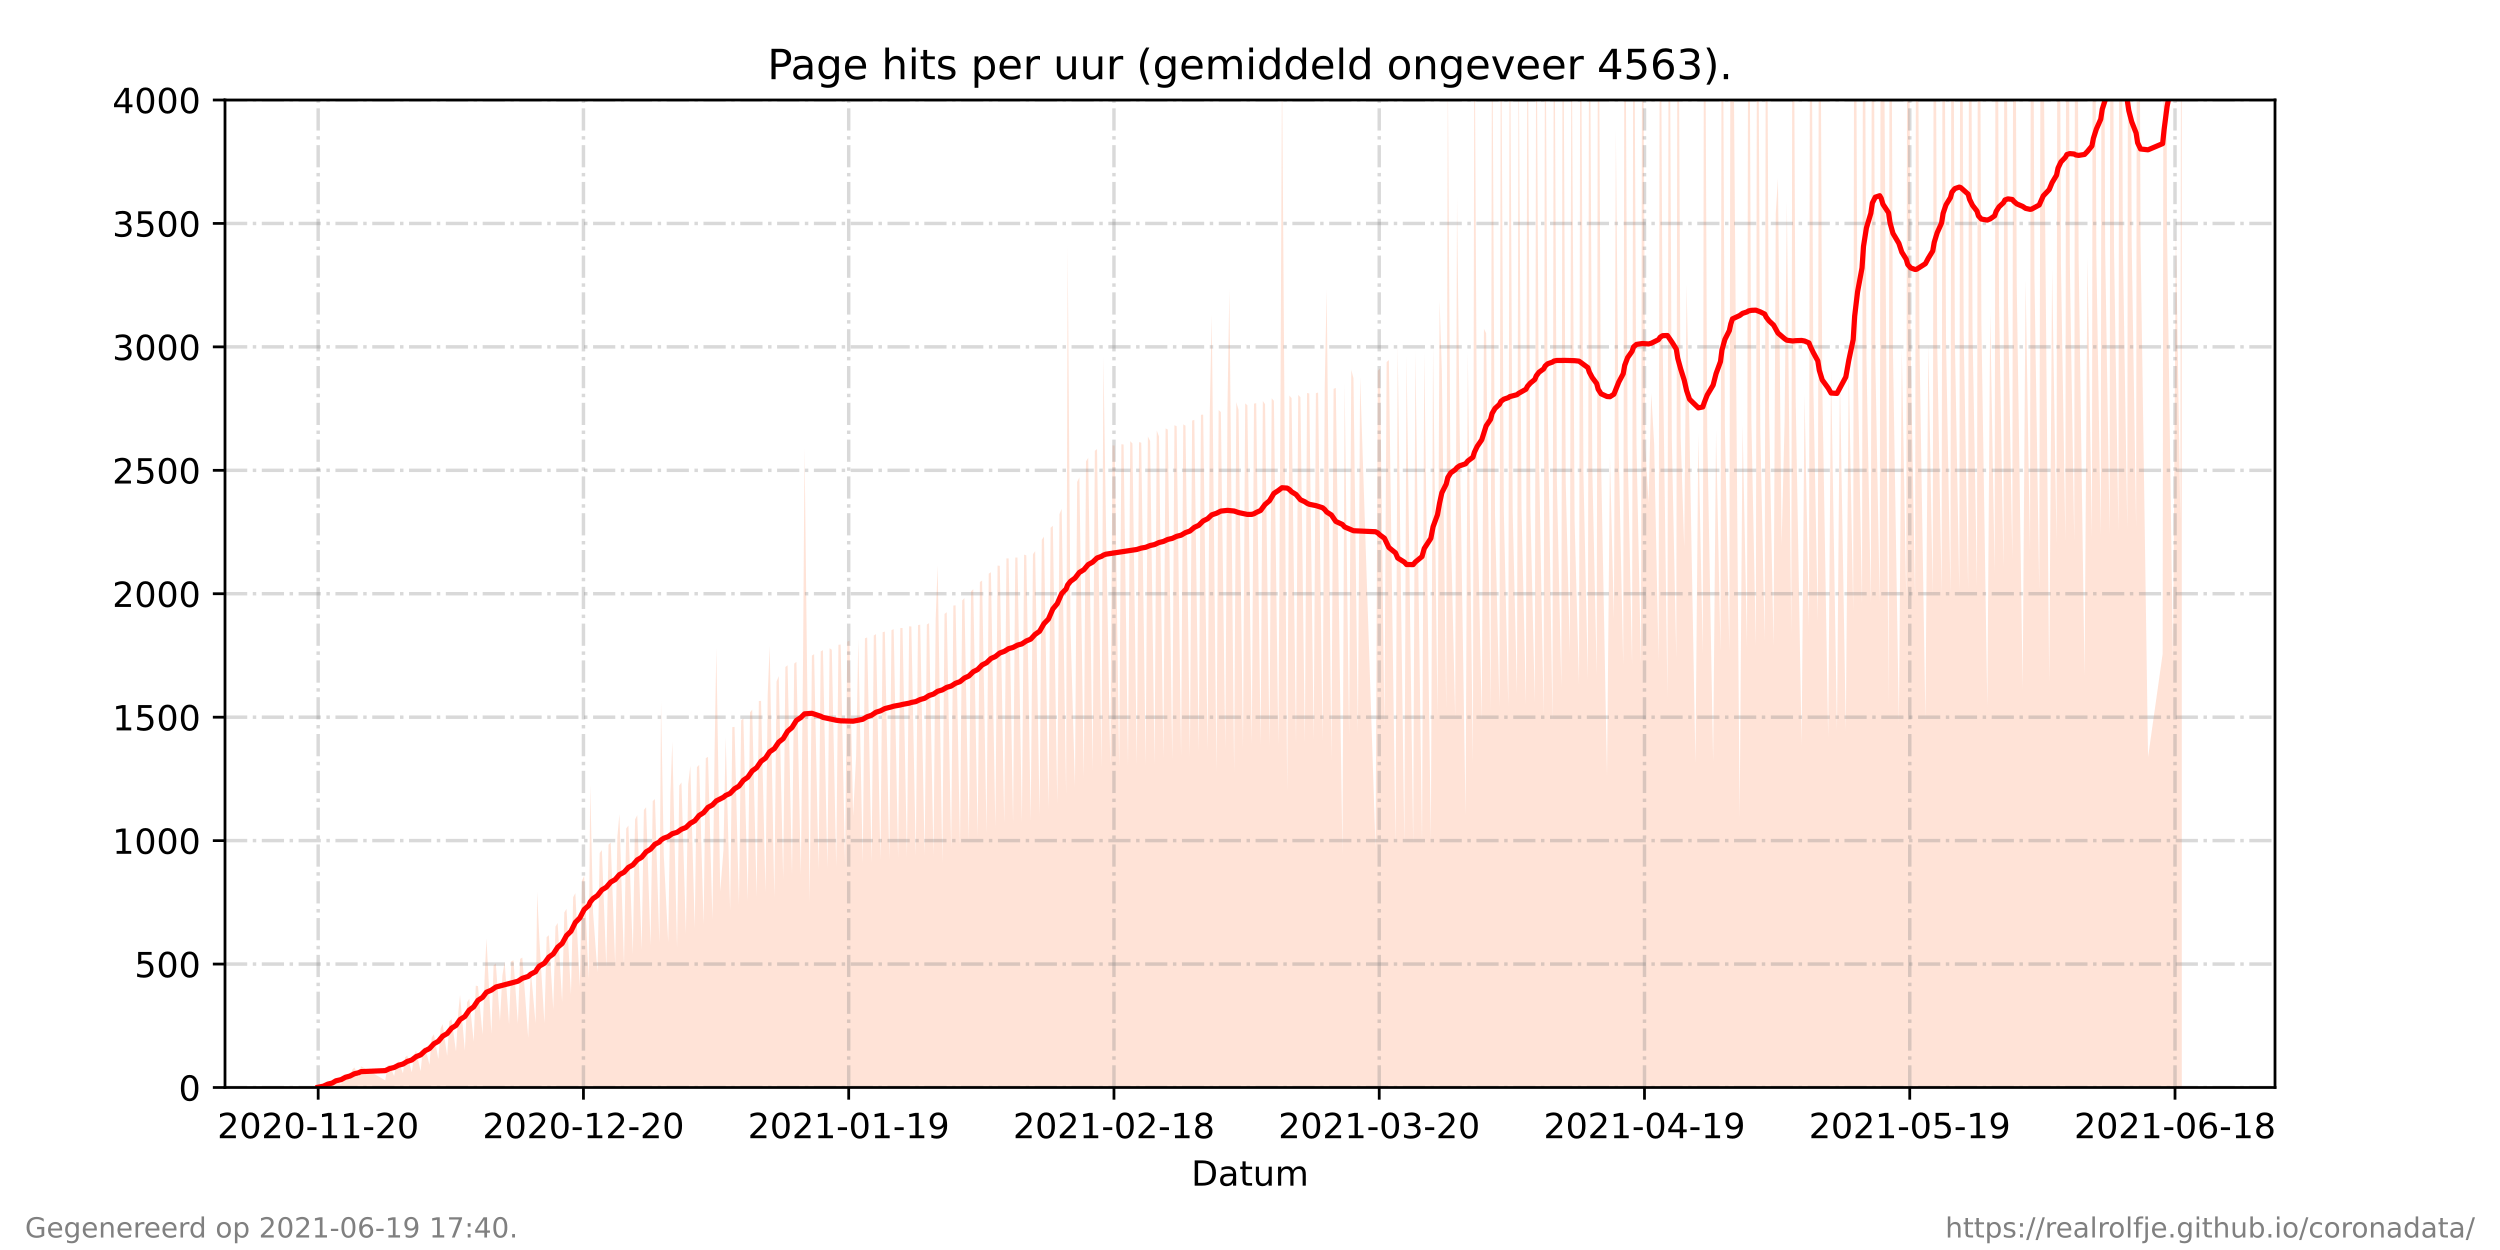 <?xml version="1.0" encoding="utf-8" standalone="no"?>
<!DOCTYPE svg PUBLIC "-//W3C//DTD SVG 1.1//EN"
  "http://www.w3.org/Graphics/SVG/1.1/DTD/svg11.dtd">
<!-- Created with matplotlib (https://matplotlib.org/) -->
<svg height="360pt" version="1.1" viewBox="0 0 720 360" width="720pt" xmlns="http://www.w3.org/2000/svg" xmlns:xlink="http://www.w3.org/1999/xlink">
 <defs>
  <style type="text/css">*{stroke-linecap:butt;stroke-linejoin:round;}</style>
 </defs>
 <g id="figure_1">
  <g id="patch_1">
   <path d="M 0 360 
L 720 360 
L 720 0 
L 0 0 
z
" style="fill:#ffffff;"/>
  </g>
  <g id="axes_1">
   <g id="patch_2">
    <path d="M 64.8 313.2 
L 655.2 313.2 
L 655.2 28.8 
L 64.8 28.8 
z
" style="fill:#ffffff;"/>
   </g>
   <g id="PolyCollection_1">
    <path clip-path="url(#p1d931dc949)" d="M 91.636 313.2 
L 91.636 313.2 
L 93.131 313.2 
L 93.767 313.2 
L 94.404 313.2 
L 95.674 313.2 
L 96.312 313.2 
L 96.738 313.2 
L 98.227 313.2 
L 98.86 313.2 
L 99.497 313.2 
L 100.77 313.2 
L 101.407 313.2 
L 102.043 313.2 
L 103.317 313.2 
L 103.954 313.2 
L 110.956 313.2 
L 111.593 313.2 
L 112.23 313.2 
L 113.503 313.2 
L 114.14 313.2 
L 114.776 313.2 
L 116.05 313.2 
L 116.686 313.2 
L 117.292 313.2 
L 118.596 313.2 
L 119.233 313.2 
L 119.808 313.2 
L 121.142 313.2 
L 121.778 313.2 
L 122.416 313.2 
L 123.688 313.2 
L 124.325 313.2 
L 124.961 313.2 
L 126.237 313.2 
L 126.874 313.2 
L 127.483 313.2 
L 128.783 313.2 
L 129.42 313.2 
L 130.057 313.2 
L 131.328 313.2 
L 131.965 313.2 
L 132.487 313.2 
L 133.875 313.2 
L 134.511 313.2 
L 135.148 313.2 
L 136.424 313.2 
L 137.02 313.2 
L 137.653 313.2 
L 138.97 313.2 
L 139.608 313.2 
L 140.1 313.2 
L 141.514 313.2 
L 142.152 313.2 
L 142.79 313.2 
L 143.985 313.2 
L 144.698 313.2 
L 145.334 313.2 
L 146.607 313.2 
L 147.246 313.2 
L 147.882 313.2 
L 149.154 313.2 
L 149.791 313.2 
L 150.427 313.2 
L 152.118 313.2 
L 152.854 313.2 
L 154.248 313.2 
L 154.709 313.2 
L 155.323 313.2 
L 156.794 313.2 
L 157.43 313.2 
L 158.067 313.2 
L 159.34 313.2 
L 159.974 313.2 
L 160.611 313.2 
L 161.885 313.2 
L 162.521 313.2 
L 163.158 313.2 
L 164.431 313.2 
L 165.068 313.2 
L 165.704 313.2 
L 166.978 313.2 
L 167.614 313.2 
L 168.253 313.2 
L 169.524 313.2 
L 169.984 313.2 
L 170.798 313.2 
L 172.071 313.2 
L 172.708 313.2 
L 173.344 313.2 
L 174.618 313.2 
L 175.254 313.2 
L 175.891 313.2 
L 177.165 313.2 
L 177.801 313.2 
L 178.388 313.2 
L 179.711 313.2 
L 180.347 313.2 
L 180.984 313.2 
L 182.257 313.2 
L 182.896 313.2 
L 183.531 313.2 
L 184.804 313.2 
L 185.441 313.2 
L 186.077 313.2 
L 187.35 313.2 
L 187.987 313.2 
L 188.624 313.2 
L 189.897 313.2 
L 190.374 313.2 
L 191.17 313.2 
L 192.445 313.2 
L 193.08 313.2 
L 193.624 313.2 
L 194.99 313.2 
L 195.627 313.2 
L 196.263 313.2 
L 197.54 313.2 
L 198.194 313.2 
L 198.814 313.2 
L 200.084 313.2 
L 200.72 313.2 
L 201.357 313.2 
L 202.63 313.2 
L 203.267 313.2 
L 203.906 313.2 
L 205.177 313.2 
L 205.813 313.2 
L 206.307 313.2 
L 207.428 313.2 
L 208.36 313.2 
L 208.997 313.2 
L 210.275 313.2 
L 210.909 313.2 
L 211.546 313.2 
L 212.816 313.2 
L 213.453 313.2 
L 214.09 313.2 
L 215.363 313.2 
L 215.999 313.2 
L 216.636 313.2 
L 217.913 313.2 
L 218.546 313.2 
L 219.183 313.2 
L 220.456 313.2 
L 221.093 313.2 
L 221.663 313.2 
L 223.006 313.2 
L 223.643 313.2 
L 224.28 313.2 
L 225.553 313.2 
L 226.189 313.2 
L 226.826 313.2 
L 228.096 313.2 
L 228.732 313.2 
L 229.369 313.2 
L 230.648 313.2 
L 231.282 313.2 
L 231.711 313.2 
L 233.19 313.2 
L 233.826 313.2 
L 234.462 313.2 
L 235.735 313.2 
L 236.372 313.2 
L 237.009 313.2 
L 238.282 313.2 
L 238.918 313.2 
L 239.56 313.2 
L 240.832 313.2 
L 241.469 313.2 
L 242.106 313.2 
L 243.376 313.2 
L 244.012 313.2 
L 244.648 313.2 
L 245.697 313.2 
L 246.558 313.2 
L 247.195 313.2 
L 248.469 313.2 
L 249.105 313.2 
L 249.741 313.2 
L 251.016 313.2 
L 251.651 313.2 
L 252.288 313.2 
L 253.561 313.2 
L 254.198 313.2 
L 254.834 313.2 
L 256.108 313.2 
L 256.744 313.2 
L 257.381 313.2 
L 258.654 313.2 
L 259.291 313.2 
L 259.928 313.2 
L 261.201 313.2 
L 261.837 313.2 
L 262.474 313.2 
L 263.747 313.2 
L 264.384 313.2 
L 265.021 313.2 
L 266.294 313.2 
L 266.931 313.2 
L 267.567 313.2 
L 268.842 313.2 
L 269.475 313.2 
L 270.045 313.2 
L 271.385 313.2 
L 272.021 313.2 
L 272.658 313.2 
L 273.931 313.2 
L 274.567 313.2 
L 275.204 313.2 
L 276.479 313.2 
L 277.114 313.2 
L 277.751 313.2 
L 279.024 313.2 
L 279.66 313.2 
L 280.297 313.2 
L 281.573 313.2 
L 282.207 313.2 
L 282.844 313.2 
L 284.118 313.2 
L 284.754 313.2 
L 285.39 313.2 
L 286.664 313.2 
L 287.3 313.2 
L 287.939 313.2 
L 289.212 313.2 
L 289.849 313.2 
L 290.486 313.2 
L 291.759 313.2 
L 292.396 313.2 
L 293.032 313.2 
L 294.307 313.2 
L 294.942 313.2 
L 295.579 313.2 
L 296.852 313.2 
L 297.489 313.2 
L 298.125 313.2 
L 299.399 313.2 
L 300.035 313.2 
L 300.672 313.2 
L 301.945 313.2 
L 302.582 313.2 
L 303.219 313.2 
L 304.49 313.2 
L 305.128 313.2 
L 305.765 313.2 
L 307.038 313.2 
L 307.485 313.2 
L 308.311 313.2 
L 309.585 313.2 
L 310.222 313.2 
L 310.858 313.2 
L 312.131 313.2 
L 312.768 313.2 
L 313.405 313.2 
L 314.678 313.2 
L 315.314 313.2 
L 315.951 313.2 
L 317.224 313.2 
L 317.781 313.2 
L 318.498 313.2 
L 319.769 313.2 
L 320.405 313.2 
L 321.042 313.2 
L 322.32 313.2 
L 322.956 313.2 
L 323.593 313.2 
L 324.864 313.2 
L 325.498 313.2 
L 326.135 313.2 
L 327.408 313.2 
L 328.045 313.2 
L 328.682 313.2 
L 329.957 313.2 
L 330.591 313.2 
L 331.23 313.2 
L 332.511 313.2 
L 333.142 313.2 
L 333.782 313.2 
L 335.052 313.2 
L 335.687 313.2 
L 336.323 313.2 
L 337.603 313.2 
L 338.238 313.2 
L 338.875 313.2 
L 340.145 313.2 
L 340.78 313.2 
L 341.417 313.2 
L 342.691 313.2 
L 343.327 313.2 
L 343.963 313.2 
L 345.237 313.2 
L 345.873 313.2 
L 346.51 313.2 
L 347.784 313.2 
L 348.42 313.2 
L 348.975 313.2 
L 350.337 313.2 
L 350.971 313.2 
L 351.608 313.2 
L 352.879 313.2 
L 353.513 313.2 
L 354.054 313.2 
L 355.425 313.2 
L 356.057 313.2 
L 356.696 313.2 
L 357.974 313.2 
L 358.608 313.2 
L 359.244 313.2 
L 360.513 313.2 
L 361.15 313.2 
L 361.786 313.2 
L 363.061 313.2 
L 363.696 313.2 
L 364.335 313.2 
L 365.609 313.2 
L 366.243 313.2 
L 366.879 313.2 
L 368.157 313.2 
L 368.789 313.2 
L 369.215 313.2 
L 370.704 313.2 
L 371.338 313.2 
L 371.975 313.2 
L 373.251 313.2 
L 373.885 313.2 
L 374.522 313.2 
L 375.798 313.2 
L 376.432 313.2 
L 377.068 313.2 
L 378.342 313.2 
L 378.978 313.2 
L 379.615 313.2 
L 380.894 313.2 
L 381.526 313.2 
L 382.081 313.2 
L 383.437 313.2 
L 384.073 313.2 
L 384.708 313.2 
L 386.618 313.2 
L 387.254 313.2 
L 388.535 313.2 
L 389.164 313.2 
L 389.801 313.2 
L 391.076 313.2 
L 391.714 313.2 
L 396.167 313.2 
L 396.804 313.2 
L 397.441 313.2 
L 398.714 313.2 
L 399.351 313.2 
L 399.987 313.2 
L 401.907 313.2 
L 402.534 313.2 
L 404.444 313.2 
L 405.081 313.2 
L 406.993 313.2 
L 407.627 313.2 
L 409.539 313.2 
L 410.178 313.2 
L 412.085 313.2 
L 412.721 313.2 
L 413.997 313.2 
L 414.596 313.2 
L 415.256 313.2 
L 416.505 313.2 
L 416.97 313.2 
L 417.81 313.2 
L 419.09 313.2 
L 419.623 313.2 
L 420.333 313.2 
L 422.079 313.2 
L 422.726 313.2 
L 424.198 313.2 
L 424.627 313.2 
L 425.439 313.2 
L 426.742 313.2 
L 427.374 313.2 
L 428.01 313.2 
L 429.284 313.2 
L 429.715 313.2 
L 430.56 313.2 
L 431.833 313.2 
L 432.262 313.2 
L 433.107 313.2 
L 434.38 313.2 
L 434.809 313.2 
L 435.653 313.2 
L 436.892 313.2 
L 437.356 313.2 
L 438.2 313.2 
L 439.474 313.2 
L 439.901 313.2 
L 440.746 313.2 
L 442.021 313.2 
L 442.454 313.2 
L 443.24 313.2 
L 444.568 313.2 
L 444.997 313.2 
L 445.73 313.2 
L 447.114 313.2 
L 447.542 313.2 
L 448.386 313.2 
L 449.66 313.2 
L 450.088 313.2 
L 450.933 313.2 
L 452.111 313.2 
L 452.575 313.2 
L 453.48 313.2 
L 454.754 313.2 
L 455.181 313.2 
L 456.026 313.2 
L 457.301 313.2 
L 457.727 313.2 
L 458.572 313.2 
L 459.847 313.2 
L 460.274 313.2 
L 461.119 313.2 
L 462.82 313.2 
L 463.665 313.2 
L 464.808 313.2 
L 465.367 313.2 
L 466.215 313.2 
L 467.485 313.2 
L 467.914 313.2 
L 468.758 313.2 
L 470.032 313.2 
L 470.466 313.2 
L 471.305 313.2 
L 472.58 313.2 
L 473.007 313.2 
L 473.851 313.2 
L 474.776 313.2 
L 475.555 313.2 
L 476.398 313.2 
L 477.673 313.2 
L 478.1 313.2 
L 478.823 313.2 
L 480.219 313.2 
L 480.647 313.2 
L 481.491 313.2 
L 482.766 313.2 
L 483.193 313.2 
L 484.038 313.2 
L 485.055 313.2 
L 485.74 313.2 
L 486.584 313.2 
L 488.286 313.2 
L 489.131 313.2 
L 490.406 313.2 
L 490.833 313.2 
L 491.678 313.2 
L 493.379 313.2 
L 494.224 313.2 
L 495.499 313.2 
L 495.926 313.2 
L 496.771 313.2 
L 498.045 313.2 
L 498.474 313.2 
L 498.946 313.2 
L 501.019 313.2 
L 501.863 313.2 
L 503.137 313.2 
L 503.566 313.2 
L 504.41 313.2 
L 505.683 313.2 
L 506.112 313.2 
L 506.97 313.2 
L 508.23 313.2 
L 508.659 313.2 
L 509.495 313.2 
L 510.776 313.2 
L 511.424 313.2 
L 512.05 313.2 
L 513.101 313.2 
L 513.964 313.2 
L 514.614 313.2 
L 515.889 313.2 
L 516.316 313.2 
L 517.16 313.2 
L 518.863 313.2 
L 519.707 313.2 
L 520.982 313.2 
L 521.409 313.2 
L 522.253 313.2 
L 523.527 313.2 
L 523.956 313.2 
L 524.8 313.2 
L 526.511 313.2 
L 527.347 313.2 
L 529.041 313.2 
L 529.893 313.2 
L 531.596 313.2 
L 532.441 313.2 
L 533.716 313.2 
L 534.142 313.2 
L 534.986 313.2 
L 536.261 313.2 
L 536.689 313.2 
L 537.533 313.2 
L 538.806 313.2 
L 539.235 313.2 
L 540.079 313.2 
L 541.352 313.2 
L 541.782 313.2 
L 542.284 313.2 
L 543.903 313.2 
L 544.33 313.2 
L 545.172 313.2 
L 546.875 313.2 
L 547.719 313.2 
L 548.995 313.2 
L 549.423 313.2 
L 550.265 313.2 
L 551.541 313.2 
L 551.969 313.2 
L 552.812 313.2 
L 554.515 313.2 
L 555.359 313.2 
L 556.632 313.2 
L 557.06 313.2 
L 557.905 313.2 
L 559.18 313.2 
L 559.61 313.2 
L 560.452 313.2 
L 561.728 313.2 
L 562.154 313.2 
L 562.999 313.2 
L 564.274 313.2 
L 564.7 313.2 
L 565.545 313.2 
L 566.821 313.2 
L 567.248 313.2 
L 568.091 313.2 
L 569.368 313.2 
L 569.793 313.2 
L 570.638 313.2 
L 572.343 313.2 
L 573.184 313.2 
L 574.458 313.2 
L 574.887 313.2 
L 575.731 313.2 
L 577.004 313.2 
L 577.433 313.2 
L 578.277 313.2 
L 579.544 313.2 
L 579.98 313.2 
L 580.824 313.2 
L 582.526 313.2 
L 583.37 313.2 
L 584.646 313.2 
L 585.073 313.2 
L 585.917 313.2 
L 587.296 313.2 
L 587.827 313.2 
L 588.463 313.2 
L 590.166 313.2 
L 591.01 313.2 
L 592.283 313.2 
L 592.713 313.2 
L 593.556 313.2 
L 594.83 313.2 
L 595.259 313.2 
L 596.103 313.2 
L 597.379 313.2 
L 597.805 313.2 
L 598.649 313.2 
L 600.352 313.2 
L 601.196 313.2 
L 602.472 313.2 
L 602.899 313.2 
L 603.742 313.2 
L 605.018 313.2 
L 605.447 313.2 
L 606.289 313.2 
L 607.564 313.2 
L 607.991 313.2 
L 608.835 313.2 
L 610.109 313.2 
L 610.538 313.2 
L 611.382 313.2 
L 612.655 313.2 
L 613.085 313.2 
L 613.928 313.2 
L 615.202 313.2 
L 615.631 313.2 
L 616.475 313.2 
L 618.641 313.2 
L 622.843 313.2 
L 623.271 313.2 
L 624.115 313.2 
L 625.817 313.2 
L 626.661 313.2 
L 627.936 313.2 
L 628.364 313.2 
L 628.364 313.2 
L 628.364 -175.16 
L 627.936 149.64 
L 626.661 66.175 
L 625.817 190.83 
L 624.115 67.17 
L 623.271 -170.324 
L 622.843 188.322 
L 618.641 218.045 
L 616.475 69.257 
L 615.631 -165.537 
L 615.202 151.907 
L 613.928 69.891 
L 613.085 -164.308 
L 612.655 152.4 
L 611.382 70.759 
L 610.538 -162.963 
L 610.109 153.071 
L 608.835 71.829 
L 607.991 -162.865 
L 607.564 153.857 
L 606.289 71.731 
L 605.447 -159.129 
L 605.018 154.229 
L 603.742 73.018 
L 602.899 -160.437 
L 602.472 154.792 
L 601.196 73.981 
L 600.352 194.776 
L 598.649 74.564 
L 597.805 -157.661 
L 597.379 155.873 
L 596.103 75.516 
L 595.259 -153.624 
L 594.83 155.942 
L 593.556 76.165 
L 592.713 -151.269 
L 592.283 156.746 
L 591.01 77.366 
L 590.166 196.603 
L 588.463 2.18 
L 587.827 -58.936 
L 587.296 170.035 
L 585.917 79.476 
L 585.073 -147.754 
L 584.646 159.134 
L 583.37 80.533 
L 582.526 198.367 
L 580.824 82.117 
L 579.98 -130.652 
L 579.544 160.907 
L 578.277 85.89 
L 577.433 -131.657 
L 577.004 163.456 
L 575.731 88.136 
L 574.887 -127.388 
L 574.458 164.987 
L 573.184 89.677 
L 572.343 203.57 
L 570.638 92.898 
L 569.793 -121.506 
L 569.368 168.909 
L 568.091 95.269 
L 567.248 -117.164 
L 566.821 169.554 
L 565.545 96.084 
L 564.7 -114.463 
L 564.274 170.373 
L 562.999 97.724 
L 562.154 -112.848 
L 561.728 170.894 
L 560.452 97.719 
L 559.61 -108.517 
L 559.18 171.077 
L 557.905 98.862 
L 557.06 -108.654 
L 556.632 171.347 
L 555.359 99.169 
L 554.515 207.24 
L 552.812 99.5 
L 551.969 -107.402 
L 551.541 172.166 
L 550.265 99.822 
L 549.423 -106.438 
L 548.995 172.403 
L 547.719 100.537 
L 546.875 208.113 
L 545.172 101.183 
L 544.33 -104.184 
L 543.903 203.092 
L 542.284 -41.041 
L 541.782 -101.576 
L 541.352 173.539 
L 540.079 102.662 
L 539.235 -101.159 
L 538.806 173.806 
L 537.533 102.939 
L 536.689 -101.044 
L 536.261 174.27 
L 534.986 104.181 
L 534.142 -98.719 
L 533.716 175.636 
L 532.441 105.86 
L 531.596 210.461 
L 529.893 108.212 
L 529.041 210.498 
L 527.347 106.193 
L 526.511 212.396 
L 524.8 109.975 
L 523.956 -85.494 
L 523.527 179.152 
L 522.253 111.802 
L 521.409 -83.059 
L 520.982 180.592 
L 519.707 113.541 
L 518.863 214.509 
L 517.16 115.148 
L 516.316 -77.628 
L 515.889 182.738 
L 514.614 57.992 
L 513.964 121.456 
L 513.101 156.853 
L 512.05 51.317 
L 511.424 61.39 
L 510.776 186.081 
L 509.495 118.818 
L 508.659 -65.672 
L 508.23 184.485 
L 506.97 124.304 
L 506.112 -64.293 
L 505.683 186.092 
L 504.41 121.703 
L 503.566 -63.297 
L 503.137 186.534 
L 501.863 122.232 
L 501.019 235.546 
L 498.946 -27.486 
L 498.474 -61.388 
L 498.045 187.382 
L 496.771 123.382 
L 495.926 -61.58 
L 495.499 187.613 
L 494.224 123.801 
L 493.379 219.321 
L 491.678 124.303 
L 490.833 -59.826 
L 490.406 188.266 
L 489.131 124.737 
L 488.286 219.82 
L 486.584 125.292 
L 485.74 81.769 
L 485.055 157.693 
L 484.038 125.87 
L 483.193 -57.044 
L 482.766 189.64 
L 481.491 126.877 
L 480.647 -53.668 
L 480.219 200.766 
L 478.823 96.42 
L 478.1 -52.718 
L 477.673 190.553 
L 476.398 127.868 
L 475.555 113.199 
L 474.776 144.84 
L 473.851 128.943 
L 473.007 -51.025 
L 472.58 191.35 
L 471.305 128.073 
L 470.466 -43.536 
L 470.032 191.44 
L 468.758 129.752 
L 467.914 -48.029 
L 467.485 191.389 
L 466.215 131.133 
L 465.367 37.306 
L 464.808 178.282 
L 463.665 131.522 
L 462.82 223.385 
L 461.119 133.269 
L 460.274 -41.13 
L 459.847 194.414 
L 458.572 134.318 
L 457.727 -38.487 
L 457.301 195.866 
L 456.026 136.383 
L 455.181 -34.282 
L 454.754 197.205 
L 453.48 149.989 
L 452.575 -4.333 
L 452.111 188.183 
L 450.933 138.901 
L 450.088 -30.57 
L 449.66 197.793 
L 448.386 138.899 
L 447.542 -29.195 
L 447.114 207.808 
L 445.73 116.131 
L 444.997 -20.769 
L 444.568 205.873 
L 443.24 132.444 
L 442.454 -14.701 
L 442.021 202.289 
L 440.746 146.182 
L 439.901 -15.745 
L 439.474 202.909 
L 438.2 146.855 
L 437.356 10.78 
L 436.892 200.069 
L 435.653 147.356 
L 434.809 -13.132 
L 434.38 203.281 
L 433.107 147.732 
L 432.262 -13.324 
L 431.833 203.455 
L 430.56 148.034 
L 429.715 -9.356 
L 429.284 204.548 
L 428.01 95.981 
L 427.374 94.685 
L 426.742 207.351 
L 425.439 143.393 
L 424.627 -7.267 
L 424.198 219.898 
L 422.726 101.369 
L 422.079 234.72 
L 420.333 120.68 
L 419.623 56.637 
L 419.09 206.576 
L 417.81 150.754 
L 416.97 19.5 
L 416.505 204.116 
L 415.256 106.895 
L 414.596 86.351 
L 413.997 206.653 
L 412.721 99.585 
L 412.085 242.076 
L 410.178 101.386 
L 409.539 242.624 
L 407.627 101.092 
L 406.993 242.935 
L 405.081 102.378 
L 404.444 242.999 
L 402.534 99.514 
L 401.907 243.465 
L 399.987 103.694 
L 399.351 104.271 
L 398.714 209.162 
L 397.441 106.114 
L 396.804 106.793 
L 396.167 244.469 
L 391.714 108.501 
L 391.076 211.102 
L 389.801 108.951 
L 389.164 106.484 
L 388.535 211.724 
L 387.254 110.263 
L 386.618 245.95 
L 384.708 111.727 
L 384.073 111.979 
L 383.437 218.856 
L 382.081 83.269 
L 381.526 111.035 
L 380.894 213.535 
L 379.615 113.059 
L 378.978 113.228 
L 378.342 213.247 
L 377.068 113.318 
L 376.432 113.169 
L 375.798 213.999 
L 374.522 114.401 
L 373.885 113.732 
L 373.251 214.093 
L 371.975 114.661 
L 371.338 113.915 
L 370.704 228.364 
L 369.215 17.102 
L 368.789 113.797 
L 368.157 214.6 
L 366.879 115.425 
L 366.243 114.708 
L 365.609 214.536 
L 364.335 116.392 
L 363.696 115.497 
L 363.061 214.731 
L 361.786 116.102 
L 361.15 116.251 
L 360.513 214.439 
L 359.244 116.712 
L 358.608 116.178 
L 357.974 215.47 
L 356.696 118.027 
L 356.057 115.812 
L 355.425 222.356 
L 354.054 83.291 
L 353.513 117.374 
L 352.879 215.731 
L 351.608 118.674 
L 350.971 118.098 
L 350.337 222.384 
L 348.975 90.56 
L 348.42 118.739 
L 347.784 216.394 
L 346.51 119.423 
L 345.873 119.451 
L 345.237 216.487 
L 343.963 120.919 
L 343.327 121.131 
L 342.691 217.667 
L 341.417 122.589 
L 340.78 122.223 
L 340.145 217.663 
L 338.875 122.755 
L 338.238 122.447 
L 337.603 218.91 
L 336.323 123.71 
L 335.687 123.373 
L 335.052 218.372 
L 333.782 125.664 
L 333.142 123.973 
L 332.511 220.22 
L 331.23 126.993 
L 330.591 125.692 
L 329.957 220.269 
L 328.682 127.485 
L 328.045 127.334 
L 327.408 220.351 
L 326.135 127.713 
L 325.498 127.053 
L 324.864 220.371 
L 323.593 128.024 
L 322.956 127.933 
L 322.32 221.038 
L 321.042 128.324 
L 320.405 128.248 
L 319.769 220.825 
L 318.498 149.598 
L 317.781 102.833 
L 317.224 221.243 
L 315.951 129.312 
L 315.314 129.844 
L 314.678 222.096 
L 313.405 131.856 
L 312.768 132.839 
L 312.131 224.055 
L 310.858 137.495 
L 310.222 138.773 
L 309.585 226.534 
L 308.311 180.884 
L 307.485 70.738 
L 307.038 228.796 
L 305.765 146.521 
L 305.128 148.051 
L 304.49 231.444 
L 303.219 151.409 
L 302.582 151.984 
L 301.945 232.98 
L 300.672 154.553 
L 300.035 155.458 
L 299.399 234.945 
L 298.125 158.719 
L 297.489 159.618 
L 296.852 236.536 
L 295.579 159.944 
L 294.942 159.734 
L 294.307 236.877 
L 293.032 160.563 
L 292.396 160.569 
L 291.759 236.966 
L 290.486 160.816 
L 289.849 160.822 
L 289.212 237.217 
L 287.939 162.964 
L 287.3 162.877 
L 286.664 238.409 
L 285.39 164.799 
L 284.754 165.209 
L 284.118 239.871 
L 282.844 167.191 
L 282.207 167.611 
L 281.573 241.055 
L 280.297 169.686 
L 279.66 170.304 
L 279.024 242.215 
L 277.751 172.243 
L 277.114 172.938 
L 276.479 243.639 
L 275.204 174.328 
L 274.567 174.394 
L 273.931 244.156 
L 272.658 176.299 
L 272.021 176.821 
L 271.385 248.536 
L 270.045 162.767 
L 269.475 178.209 
L 268.842 246.436 
L 267.567 179.478 
L 266.931 179.836 
L 266.294 246.529 
L 265.021 179.906 
L 264.384 180.045 
L 263.747 246.701 
L 262.474 180.429 
L 261.837 180.366 
L 261.201 246.905 
L 259.928 180.859 
L 259.291 180.869 
L 258.654 247.144 
L 257.381 181.208 
L 256.744 181.473 
L 256.108 247.462 
L 254.834 181.896 
L 254.198 182.077 
L 253.561 247.735 
L 252.288 182.62 
L 251.651 183.033 
L 251.016 248.433 
L 249.741 183.589 
L 249.105 183.819 
L 248.469 248.682 
L 247.195 184.11 
L 246.558 217.897 
L 245.697 235.033 
L 244.648 184.515 
L 244.012 184.778 
L 243.376 249.165 
L 242.106 185.629 
L 241.469 185.703 
L 240.832 249.646 
L 239.56 187.12 
L 238.918 186.704 
L 238.282 250.106 
L 237.009 187.24 
L 236.372 187.605 
L 235.735 250.501 
L 234.462 188.41 
L 233.826 188.786 
L 233.19 259.736 
L 231.711 128.913 
L 231.282 189.466 
L 230.648 252.015 
L 229.369 190.59 
L 228.732 191.123 
L 228.096 252.012 
L 226.826 191.584 
L 226.189 192.098 
L 225.553 253.087 
L 224.28 194.697 
L 223.643 196.281 
L 223.006 258.619 
L 221.663 186.06 
L 221.093 200.183 
L 220.456 256.998 
L 219.183 201.842 
L 218.546 201.897 
L 217.913 258.318 
L 216.636 204.375 
L 215.999 205.178 
L 215.363 259.563 
L 214.09 206.884 
L 213.453 207.457 
L 212.816 260.585 
L 211.546 209.339 
L 210.909 209.399 
L 210.275 262.222 
L 208.997 212.234 
L 208.36 244.765 
L 207.428 256.797 
L 206.307 186.654 
L 205.813 215.757 
L 205.177 264.824 
L 203.906 217.979 
L 203.267 218.347 
L 202.63 266.143 
L 201.357 220.295 
L 200.72 220.913 
L 200.084 267.274 
L 198.814 220.551 
L 198.194 225.858 
L 197.54 268.867 
L 196.263 225.34 
L 195.627 226.227 
L 194.99 273.046 
L 193.624 213.605 
L 193.08 228.504 
L 192.445 271.404 
L 191.17 246.382 
L 190.374 201.95 
L 189.897 271.591 
L 188.624 230.139 
L 187.987 230.706 
L 187.35 272.262 
L 186.077 232.487 
L 185.441 233.244 
L 184.804 273.529 
L 183.531 234.768 
L 182.896 235.987 
L 182.257 274.844 
L 180.984 237.751 
L 180.347 238.606 
L 179.711 277.652 
L 178.388 234.443 
L 177.801 241.05 
L 177.165 277.521 
L 175.891 242.623 
L 175.254 243.268 
L 174.618 278.509 
L 173.344 244.813 
L 172.708 245.658 
L 172.071 279.993 
L 170.798 262.712 
L 169.984 225.941 
L 169.524 281.974 
L 168.253 252.188 
L 167.614 253.551 
L 166.978 284.135 
L 165.704 257.221 
L 165.068 258.381 
L 164.431 286.435 
L 163.158 261.726 
L 162.521 262.791 
L 161.885 288.551 
L 160.611 265.809 
L 159.974 266.845 
L 159.34 290.723 
L 158.067 269.337 
L 157.43 269.889 
L 156.794 294.729 
L 155.323 270.314 
L 154.709 256.803 
L 154.248 294.749 
L 152.854 279.276 
L 152.118 298.913 
L 150.427 275.777 
L 149.791 276.16 
L 149.154 294.867 
L 147.882 276.597 
L 147.246 276.836 
L 146.607 295.042 
L 145.334 276.954 
L 144.698 280.905 
L 143.985 294.024 
L 142.79 277.43 
L 142.152 278.068 
L 141.514 297.755 
L 140.1 270.256 
L 139.608 280.551 
L 138.97 297.97 
L 137.653 284.001 
L 137.02 283.868 
L 136.424 299.977 
L 135.148 287.632 
L 134.511 288.666 
L 133.875 302.565 
L 132.487 286.566 
L 131.965 291.783 
L 131.328 302.821 
L 130.057 293.552 
L 129.42 294.11 
L 128.783 304.121 
L 127.483 294.947 
L 126.874 296.246 
L 126.237 305.033 
L 124.961 297.843 
L 124.325 298.803 
L 123.688 306.667 
L 122.416 301.472 
L 121.778 302.276 
L 121.142 308.482 
L 119.808 302.549 
L 119.233 304.194 
L 118.596 308.823 
L 117.292 303.979 
L 116.686 304.488 
L 116.05 309.125 
L 114.776 305.705 
L 114.14 306.275 
L 113.503 309.912 
L 112.23 306.719 
L 111.593 306.895 
L 110.956 311.15 
L 103.954 307.055 
L 103.317 310.155 
L 102.043 307.405 
L 101.407 308.164 
L 100.77 310.996 
L 99.497 309.729 
L 98.86 310.354 
L 98.227 312.354 
L 96.738 310.849 
L 96.312 311.876 
L 95.674 312.606 
L 94.404 312.181 
L 93.767 312.335 
L 93.131 312.892 
L 91.636 313.2 
z
" style="fill:#ffa07a;fill-opacity:0.3;"/>
   </g>
   <g id="matplotlib.axis_1">
    <g id="xtick_1">
     <g id="line2d_1">
      <path clip-path="url(#p1d931dc949)" d="M 91.636 313.2 
L 91.636 28.8 
" style="fill:none;stroke:#808080;stroke-dasharray:6.4,1.6,1,1.6;stroke-dashoffset:0;stroke-opacity:0.3;"/>
     </g>
     <g id="line2d_2">
      <defs>
       <path d="M 0 0 
L 0 3.5 
" id="m0f627a55c5" style="stroke:#000000;stroke-width:0.8;"/>
      </defs>
      <g>
       <use style="stroke:#000000;stroke-width:0.8;" x="91.636" xlink:href="#m0f627a55c5" y="313.2"/>
      </g>
     </g>
     <g id="text_1">
      <!-- 2020-11-20 -->
      <g transform="translate(62.579 327.798)scale(0.1 -0.1)">
       <defs>
        <path d="M 19.188 8.297 
L 53.609 8.297 
L 53.609 0 
L 7.328 0 
L 7.328 8.297 
Q 12.938 14.109 22.625 23.891 
Q 32.328 33.688 34.812 36.531 
Q 39.547 41.844 41.422 45.531 
Q 43.312 49.219 43.312 52.781 
Q 43.312 58.594 39.234 62.25 
Q 35.156 65.922 28.609 65.922 
Q 23.969 65.922 18.812 64.312 
Q 13.672 62.703 7.812 59.422 
L 7.812 69.391 
Q 13.766 71.781 18.938 73 
Q 24.125 74.219 28.422 74.219 
Q 39.75 74.219 46.484 68.547 
Q 53.219 62.891 53.219 53.422 
Q 53.219 48.922 51.531 44.891 
Q 49.859 40.875 45.406 35.406 
Q 44.188 33.984 37.641 27.219 
Q 31.109 20.453 19.188 8.297 
z
" id="DejaVuSans-50"/>
        <path d="M 31.781 66.406 
Q 24.172 66.406 20.328 58.906 
Q 16.5 51.422 16.5 36.375 
Q 16.5 21.391 20.328 13.891 
Q 24.172 6.391 31.781 6.391 
Q 39.453 6.391 43.281 13.891 
Q 47.125 21.391 47.125 36.375 
Q 47.125 51.422 43.281 58.906 
Q 39.453 66.406 31.781 66.406 
z
M 31.781 74.219 
Q 44.047 74.219 50.516 64.516 
Q 56.984 54.828 56.984 36.375 
Q 56.984 17.969 50.516 8.266 
Q 44.047 -1.422 31.781 -1.422 
Q 19.531 -1.422 13.062 8.266 
Q 6.594 17.969 6.594 36.375 
Q 6.594 54.828 13.062 64.516 
Q 19.531 74.219 31.781 74.219 
z
" id="DejaVuSans-48"/>
        <path d="M 4.891 31.391 
L 31.203 31.391 
L 31.203 23.391 
L 4.891 23.391 
z
" id="DejaVuSans-45"/>
        <path d="M 12.406 8.297 
L 28.516 8.297 
L 28.516 63.922 
L 10.984 60.406 
L 10.984 69.391 
L 28.422 72.906 
L 38.281 72.906 
L 38.281 8.297 
L 54.391 8.297 
L 54.391 0 
L 12.406 0 
z
" id="DejaVuSans-49"/>
       </defs>
       <use xlink:href="#DejaVuSans-50"/>
       <use x="63.623" xlink:href="#DejaVuSans-48"/>
       <use x="127.246" xlink:href="#DejaVuSans-50"/>
       <use x="190.869" xlink:href="#DejaVuSans-48"/>
       <use x="254.492" xlink:href="#DejaVuSans-45"/>
       <use x="290.576" xlink:href="#DejaVuSans-49"/>
       <use x="354.199" xlink:href="#DejaVuSans-49"/>
       <use x="417.822" xlink:href="#DejaVuSans-45"/>
       <use x="453.906" xlink:href="#DejaVuSans-50"/>
       <use x="517.529" xlink:href="#DejaVuSans-48"/>
      </g>
     </g>
    </g>
    <g id="xtick_2">
     <g id="line2d_3">
      <path clip-path="url(#p1d931dc949)" d="M 168.032 313.2 
L 168.032 28.8 
" style="fill:none;stroke:#808080;stroke-dasharray:6.4,1.6,1,1.6;stroke-dashoffset:0;stroke-opacity:0.3;"/>
     </g>
     <g id="line2d_4">
      <g>
       <use style="stroke:#000000;stroke-width:0.8;" x="168.032" xlink:href="#m0f627a55c5" y="313.2"/>
      </g>
     </g>
     <g id="text_2">
      <!-- 2020-12-20 -->
      <g transform="translate(138.974 327.798)scale(0.1 -0.1)">
       <use xlink:href="#DejaVuSans-50"/>
       <use x="63.623" xlink:href="#DejaVuSans-48"/>
       <use x="127.246" xlink:href="#DejaVuSans-50"/>
       <use x="190.869" xlink:href="#DejaVuSans-48"/>
       <use x="254.492" xlink:href="#DejaVuSans-45"/>
       <use x="290.576" xlink:href="#DejaVuSans-49"/>
       <use x="354.199" xlink:href="#DejaVuSans-50"/>
       <use x="417.822" xlink:href="#DejaVuSans-45"/>
       <use x="453.906" xlink:href="#DejaVuSans-50"/>
       <use x="517.529" xlink:href="#DejaVuSans-48"/>
      </g>
     </g>
    </g>
    <g id="xtick_3">
     <g id="line2d_5">
      <path clip-path="url(#p1d931dc949)" d="M 244.427 313.2 
L 244.427 28.8 
" style="fill:none;stroke:#808080;stroke-dasharray:6.4,1.6,1,1.6;stroke-dashoffset:0;stroke-opacity:0.3;"/>
     </g>
     <g id="line2d_6">
      <g>
       <use style="stroke:#000000;stroke-width:0.8;" x="244.427" xlink:href="#m0f627a55c5" y="313.2"/>
      </g>
     </g>
     <g id="text_3">
      <!-- 2021-01-19 -->
      <g transform="translate(215.369 327.798)scale(0.1 -0.1)">
       <defs>
        <path d="M 10.984 1.516 
L 10.984 10.5 
Q 14.703 8.734 18.5 7.812 
Q 22.312 6.891 25.984 6.891 
Q 35.75 6.891 40.891 13.453 
Q 46.047 20.016 46.781 33.406 
Q 43.953 29.203 39.594 26.953 
Q 35.25 24.703 29.984 24.703 
Q 19.047 24.703 12.672 31.312 
Q 6.297 37.938 6.297 49.422 
Q 6.297 60.641 12.938 67.422 
Q 19.578 74.219 30.609 74.219 
Q 43.266 74.219 49.922 64.516 
Q 56.594 54.828 56.594 36.375 
Q 56.594 19.141 48.406 8.859 
Q 40.234 -1.422 26.422 -1.422 
Q 22.703 -1.422 18.891 -0.688 
Q 15.094 0.047 10.984 1.516 
z
M 30.609 32.422 
Q 37.25 32.422 41.125 36.953 
Q 45.016 41.5 45.016 49.422 
Q 45.016 57.281 41.125 61.844 
Q 37.25 66.406 30.609 66.406 
Q 23.969 66.406 20.094 61.844 
Q 16.219 57.281 16.219 49.422 
Q 16.219 41.5 20.094 36.953 
Q 23.969 32.422 30.609 32.422 
z
" id="DejaVuSans-57"/>
       </defs>
       <use xlink:href="#DejaVuSans-50"/>
       <use x="63.623" xlink:href="#DejaVuSans-48"/>
       <use x="127.246" xlink:href="#DejaVuSans-50"/>
       <use x="190.869" xlink:href="#DejaVuSans-49"/>
       <use x="254.492" xlink:href="#DejaVuSans-45"/>
       <use x="290.576" xlink:href="#DejaVuSans-48"/>
       <use x="354.199" xlink:href="#DejaVuSans-49"/>
       <use x="417.822" xlink:href="#DejaVuSans-45"/>
       <use x="453.906" xlink:href="#DejaVuSans-49"/>
       <use x="517.529" xlink:href="#DejaVuSans-57"/>
      </g>
     </g>
    </g>
    <g id="xtick_4">
     <g id="line2d_7">
      <path clip-path="url(#p1d931dc949)" d="M 320.822 313.2 
L 320.822 28.8 
" style="fill:none;stroke:#808080;stroke-dasharray:6.4,1.6,1,1.6;stroke-dashoffset:0;stroke-opacity:0.3;"/>
     </g>
     <g id="line2d_8">
      <g>
       <use style="stroke:#000000;stroke-width:0.8;" x="320.822" xlink:href="#m0f627a55c5" y="313.2"/>
      </g>
     </g>
     <g id="text_4">
      <!-- 2021-02-18 -->
      <g transform="translate(291.764 327.798)scale(0.1 -0.1)">
       <defs>
        <path d="M 31.781 34.625 
Q 24.75 34.625 20.719 30.859 
Q 16.703 27.094 16.703 20.516 
Q 16.703 13.922 20.719 10.156 
Q 24.75 6.391 31.781 6.391 
Q 38.812 6.391 42.859 10.172 
Q 46.922 13.969 46.922 20.516 
Q 46.922 27.094 42.891 30.859 
Q 38.875 34.625 31.781 34.625 
z
M 21.922 38.812 
Q 15.578 40.375 12.031 44.719 
Q 8.5 49.078 8.5 55.328 
Q 8.5 64.062 14.719 69.141 
Q 20.953 74.219 31.781 74.219 
Q 42.672 74.219 48.875 69.141 
Q 55.078 64.062 55.078 55.328 
Q 55.078 49.078 51.531 44.719 
Q 48 40.375 41.703 38.812 
Q 48.828 37.156 52.797 32.312 
Q 56.781 27.484 56.781 20.516 
Q 56.781 9.906 50.312 4.234 
Q 43.844 -1.422 31.781 -1.422 
Q 19.734 -1.422 13.25 4.234 
Q 6.781 9.906 6.781 20.516 
Q 6.781 27.484 10.781 32.312 
Q 14.797 37.156 21.922 38.812 
z
M 18.312 54.391 
Q 18.312 48.734 21.844 45.562 
Q 25.391 42.391 31.781 42.391 
Q 38.141 42.391 41.719 45.562 
Q 45.312 48.734 45.312 54.391 
Q 45.312 60.062 41.719 63.234 
Q 38.141 66.406 31.781 66.406 
Q 25.391 66.406 21.844 63.234 
Q 18.312 60.062 18.312 54.391 
z
" id="DejaVuSans-56"/>
       </defs>
       <use xlink:href="#DejaVuSans-50"/>
       <use x="63.623" xlink:href="#DejaVuSans-48"/>
       <use x="127.246" xlink:href="#DejaVuSans-50"/>
       <use x="190.869" xlink:href="#DejaVuSans-49"/>
       <use x="254.492" xlink:href="#DejaVuSans-45"/>
       <use x="290.576" xlink:href="#DejaVuSans-48"/>
       <use x="354.199" xlink:href="#DejaVuSans-50"/>
       <use x="417.822" xlink:href="#DejaVuSans-45"/>
       <use x="453.906" xlink:href="#DejaVuSans-49"/>
       <use x="517.529" xlink:href="#DejaVuSans-56"/>
      </g>
     </g>
    </g>
    <g id="xtick_5">
     <g id="line2d_9">
      <path clip-path="url(#p1d931dc949)" d="M 397.217 313.2 
L 397.217 28.8 
" style="fill:none;stroke:#808080;stroke-dasharray:6.4,1.6,1,1.6;stroke-dashoffset:0;stroke-opacity:0.3;"/>
     </g>
     <g id="line2d_10">
      <g>
       <use style="stroke:#000000;stroke-width:0.8;" x="397.217" xlink:href="#m0f627a55c5" y="313.2"/>
      </g>
     </g>
     <g id="text_5">
      <!-- 2021-03-20 -->
      <g transform="translate(368.159 327.798)scale(0.1 -0.1)">
       <defs>
        <path d="M 40.578 39.312 
Q 47.656 37.797 51.625 33 
Q 55.609 28.219 55.609 21.188 
Q 55.609 10.406 48.188 4.484 
Q 40.766 -1.422 27.094 -1.422 
Q 22.516 -1.422 17.656 -0.516 
Q 12.797 0.391 7.625 2.203 
L 7.625 11.719 
Q 11.719 9.328 16.594 8.109 
Q 21.484 6.891 26.812 6.891 
Q 36.078 6.891 40.938 10.547 
Q 45.797 14.203 45.797 21.188 
Q 45.797 27.641 41.281 31.266 
Q 36.766 34.906 28.719 34.906 
L 20.219 34.906 
L 20.219 43.016 
L 29.109 43.016 
Q 36.375 43.016 40.234 45.922 
Q 44.094 48.828 44.094 54.297 
Q 44.094 59.906 40.109 62.906 
Q 36.141 65.922 28.719 65.922 
Q 24.656 65.922 20.016 65.031 
Q 15.375 64.156 9.812 62.312 
L 9.812 71.094 
Q 15.438 72.656 20.344 73.438 
Q 25.25 74.219 29.594 74.219 
Q 40.828 74.219 47.359 69.109 
Q 53.906 64.016 53.906 55.328 
Q 53.906 49.266 50.438 45.094 
Q 46.969 40.922 40.578 39.312 
z
" id="DejaVuSans-51"/>
       </defs>
       <use xlink:href="#DejaVuSans-50"/>
       <use x="63.623" xlink:href="#DejaVuSans-48"/>
       <use x="127.246" xlink:href="#DejaVuSans-50"/>
       <use x="190.869" xlink:href="#DejaVuSans-49"/>
       <use x="254.492" xlink:href="#DejaVuSans-45"/>
       <use x="290.576" xlink:href="#DejaVuSans-48"/>
       <use x="354.199" xlink:href="#DejaVuSans-51"/>
       <use x="417.822" xlink:href="#DejaVuSans-45"/>
       <use x="453.906" xlink:href="#DejaVuSans-50"/>
       <use x="517.529" xlink:href="#DejaVuSans-48"/>
      </g>
     </g>
    </g>
    <g id="xtick_6">
     <g id="line2d_11">
      <path clip-path="url(#p1d931dc949)" d="M 473.612 313.2 
L 473.612 28.8 
" style="fill:none;stroke:#808080;stroke-dasharray:6.4,1.6,1,1.6;stroke-dashoffset:0;stroke-opacity:0.3;"/>
     </g>
     <g id="line2d_12">
      <g>
       <use style="stroke:#000000;stroke-width:0.8;" x="473.612" xlink:href="#m0f627a55c5" y="313.2"/>
      </g>
     </g>
     <g id="text_6">
      <!-- 2021-04-19 -->
      <g transform="translate(444.555 327.798)scale(0.1 -0.1)">
       <defs>
        <path d="M 37.797 64.312 
L 12.891 25.391 
L 37.797 25.391 
z
M 35.203 72.906 
L 47.609 72.906 
L 47.609 25.391 
L 58.016 25.391 
L 58.016 17.188 
L 47.609 17.188 
L 47.609 0 
L 37.797 0 
L 37.797 17.188 
L 4.891 17.188 
L 4.891 26.703 
z
" id="DejaVuSans-52"/>
       </defs>
       <use xlink:href="#DejaVuSans-50"/>
       <use x="63.623" xlink:href="#DejaVuSans-48"/>
       <use x="127.246" xlink:href="#DejaVuSans-50"/>
       <use x="190.869" xlink:href="#DejaVuSans-49"/>
       <use x="254.492" xlink:href="#DejaVuSans-45"/>
       <use x="290.576" xlink:href="#DejaVuSans-48"/>
       <use x="354.199" xlink:href="#DejaVuSans-52"/>
       <use x="417.822" xlink:href="#DejaVuSans-45"/>
       <use x="453.906" xlink:href="#DejaVuSans-49"/>
       <use x="517.529" xlink:href="#DejaVuSans-57"/>
      </g>
     </g>
    </g>
    <g id="xtick_7">
     <g id="line2d_13">
      <path clip-path="url(#p1d931dc949)" d="M 550.008 313.2 
L 550.008 28.8 
" style="fill:none;stroke:#808080;stroke-dasharray:6.4,1.6,1,1.6;stroke-dashoffset:0;stroke-opacity:0.3;"/>
     </g>
     <g id="line2d_14">
      <g>
       <use style="stroke:#000000;stroke-width:0.8;" x="550.008" xlink:href="#m0f627a55c5" y="313.2"/>
      </g>
     </g>
     <g id="text_7">
      <!-- 2021-05-19 -->
      <g transform="translate(520.95 327.798)scale(0.1 -0.1)">
       <defs>
        <path d="M 10.797 72.906 
L 49.516 72.906 
L 49.516 64.594 
L 19.828 64.594 
L 19.828 46.734 
Q 21.969 47.469 24.109 47.828 
Q 26.266 48.188 28.422 48.188 
Q 40.625 48.188 47.75 41.5 
Q 54.891 34.812 54.891 23.391 
Q 54.891 11.625 47.562 5.094 
Q 40.234 -1.422 26.906 -1.422 
Q 22.312 -1.422 17.547 -0.641 
Q 12.797 0.141 7.719 1.703 
L 7.719 11.625 
Q 12.109 9.234 16.797 8.062 
Q 21.484 6.891 26.703 6.891 
Q 35.156 6.891 40.078 11.328 
Q 45.016 15.766 45.016 23.391 
Q 45.016 31 40.078 35.438 
Q 35.156 39.891 26.703 39.891 
Q 22.75 39.891 18.812 39.016 
Q 14.891 38.141 10.797 36.281 
z
" id="DejaVuSans-53"/>
       </defs>
       <use xlink:href="#DejaVuSans-50"/>
       <use x="63.623" xlink:href="#DejaVuSans-48"/>
       <use x="127.246" xlink:href="#DejaVuSans-50"/>
       <use x="190.869" xlink:href="#DejaVuSans-49"/>
       <use x="254.492" xlink:href="#DejaVuSans-45"/>
       <use x="290.576" xlink:href="#DejaVuSans-48"/>
       <use x="354.199" xlink:href="#DejaVuSans-53"/>
       <use x="417.822" xlink:href="#DejaVuSans-45"/>
       <use x="453.906" xlink:href="#DejaVuSans-49"/>
       <use x="517.529" xlink:href="#DejaVuSans-57"/>
      </g>
     </g>
    </g>
    <g id="xtick_8">
     <g id="line2d_15">
      <path clip-path="url(#p1d931dc949)" d="M 626.403 313.2 
L 626.403 28.8 
" style="fill:none;stroke:#808080;stroke-dasharray:6.4,1.6,1,1.6;stroke-dashoffset:0;stroke-opacity:0.3;"/>
     </g>
     <g id="line2d_16">
      <g>
       <use style="stroke:#000000;stroke-width:0.8;" x="626.403" xlink:href="#m0f627a55c5" y="313.2"/>
      </g>
     </g>
     <g id="text_8">
      <!-- 2021-06-18 -->
      <g transform="translate(597.345 327.798)scale(0.1 -0.1)">
       <defs>
        <path d="M 33.016 40.375 
Q 26.375 40.375 22.484 35.828 
Q 18.609 31.297 18.609 23.391 
Q 18.609 15.531 22.484 10.953 
Q 26.375 6.391 33.016 6.391 
Q 39.656 6.391 43.531 10.953 
Q 47.406 15.531 47.406 23.391 
Q 47.406 31.297 43.531 35.828 
Q 39.656 40.375 33.016 40.375 
z
M 52.594 71.297 
L 52.594 62.312 
Q 48.875 64.062 45.094 64.984 
Q 41.312 65.922 37.594 65.922 
Q 27.828 65.922 22.672 59.328 
Q 17.531 52.734 16.797 39.406 
Q 19.672 43.656 24.016 45.922 
Q 28.375 48.188 33.594 48.188 
Q 44.578 48.188 50.953 41.516 
Q 57.328 34.859 57.328 23.391 
Q 57.328 12.156 50.688 5.359 
Q 44.047 -1.422 33.016 -1.422 
Q 20.359 -1.422 13.672 8.266 
Q 6.984 17.969 6.984 36.375 
Q 6.984 53.656 15.188 63.938 
Q 23.391 74.219 37.203 74.219 
Q 40.922 74.219 44.703 73.484 
Q 48.484 72.75 52.594 71.297 
z
" id="DejaVuSans-54"/>
       </defs>
       <use xlink:href="#DejaVuSans-50"/>
       <use x="63.623" xlink:href="#DejaVuSans-48"/>
       <use x="127.246" xlink:href="#DejaVuSans-50"/>
       <use x="190.869" xlink:href="#DejaVuSans-49"/>
       <use x="254.492" xlink:href="#DejaVuSans-45"/>
       <use x="290.576" xlink:href="#DejaVuSans-48"/>
       <use x="354.199" xlink:href="#DejaVuSans-54"/>
       <use x="417.822" xlink:href="#DejaVuSans-45"/>
       <use x="453.906" xlink:href="#DejaVuSans-49"/>
       <use x="517.529" xlink:href="#DejaVuSans-56"/>
      </g>
     </g>
    </g>
    <g id="text_9">
     <!-- Datum -->
     <g transform="translate(343.087 341.477)scale(0.1 -0.1)">
      <defs>
       <path d="M 19.672 64.797 
L 19.672 8.109 
L 31.594 8.109 
Q 46.688 8.109 53.688 14.938 
Q 60.688 21.781 60.688 36.531 
Q 60.688 51.172 53.688 57.984 
Q 46.688 64.797 31.594 64.797 
z
M 9.812 72.906 
L 30.078 72.906 
Q 51.266 72.906 61.172 64.094 
Q 71.094 55.281 71.094 36.531 
Q 71.094 17.672 61.125 8.828 
Q 51.172 0 30.078 0 
L 9.812 0 
z
" id="DejaVuSans-68"/>
       <path d="M 34.281 27.484 
Q 23.391 27.484 19.188 25 
Q 14.984 22.516 14.984 16.5 
Q 14.984 11.719 18.141 8.906 
Q 21.297 6.109 26.703 6.109 
Q 34.188 6.109 38.703 11.406 
Q 43.219 16.703 43.219 25.484 
L 43.219 27.484 
z
M 52.203 31.203 
L 52.203 0 
L 43.219 0 
L 43.219 8.297 
Q 40.141 3.328 35.547 0.953 
Q 30.953 -1.422 24.312 -1.422 
Q 15.922 -1.422 10.953 3.297 
Q 6 8.016 6 15.922 
Q 6 25.141 12.172 29.828 
Q 18.359 34.516 30.609 34.516 
L 43.219 34.516 
L 43.219 35.406 
Q 43.219 41.609 39.141 45 
Q 35.062 48.391 27.688 48.391 
Q 23 48.391 18.547 47.266 
Q 14.109 46.141 10.016 43.891 
L 10.016 52.203 
Q 14.938 54.109 19.578 55.047 
Q 24.219 56 28.609 56 
Q 40.484 56 46.344 49.844 
Q 52.203 43.703 52.203 31.203 
z
" id="DejaVuSans-97"/>
       <path d="M 18.312 70.219 
L 18.312 54.688 
L 36.812 54.688 
L 36.812 47.703 
L 18.312 47.703 
L 18.312 18.016 
Q 18.312 11.328 20.141 9.422 
Q 21.969 7.516 27.594 7.516 
L 36.812 7.516 
L 36.812 0 
L 27.594 0 
Q 17.188 0 13.234 3.875 
Q 9.281 7.766 9.281 18.016 
L 9.281 47.703 
L 2.688 47.703 
L 2.688 54.688 
L 9.281 54.688 
L 9.281 70.219 
z
" id="DejaVuSans-116"/>
       <path d="M 8.5 21.578 
L 8.5 54.688 
L 17.484 54.688 
L 17.484 21.922 
Q 17.484 14.156 20.5 10.266 
Q 23.531 6.391 29.594 6.391 
Q 36.859 6.391 41.078 11.031 
Q 45.312 15.672 45.312 23.688 
L 45.312 54.688 
L 54.297 54.688 
L 54.297 0 
L 45.312 0 
L 45.312 8.406 
Q 42.047 3.422 37.719 1 
Q 33.406 -1.422 27.688 -1.422 
Q 18.266 -1.422 13.375 4.438 
Q 8.5 10.297 8.5 21.578 
z
M 31.109 56 
z
" id="DejaVuSans-117"/>
       <path d="M 52 44.188 
Q 55.375 50.25 60.062 53.125 
Q 64.75 56 71.094 56 
Q 79.641 56 84.281 50.016 
Q 88.922 44.047 88.922 33.016 
L 88.922 0 
L 79.891 0 
L 79.891 32.719 
Q 79.891 40.578 77.094 44.375 
Q 74.312 48.188 68.609 48.188 
Q 61.625 48.188 57.562 43.547 
Q 53.516 38.922 53.516 30.906 
L 53.516 0 
L 44.484 0 
L 44.484 32.719 
Q 44.484 40.625 41.703 44.406 
Q 38.922 48.188 33.109 48.188 
Q 26.219 48.188 22.156 43.531 
Q 18.109 38.875 18.109 30.906 
L 18.109 0 
L 9.078 0 
L 9.078 54.688 
L 18.109 54.688 
L 18.109 46.188 
Q 21.188 51.219 25.484 53.609 
Q 29.781 56 35.688 56 
Q 41.656 56 45.828 52.969 
Q 50 49.953 52 44.188 
z
" id="DejaVuSans-109"/>
      </defs>
      <use xlink:href="#DejaVuSans-68"/>
      <use x="77.002" xlink:href="#DejaVuSans-97"/>
      <use x="138.281" xlink:href="#DejaVuSans-116"/>
      <use x="177.49" xlink:href="#DejaVuSans-117"/>
      <use x="240.869" xlink:href="#DejaVuSans-109"/>
     </g>
    </g>
   </g>
   <g id="matplotlib.axis_2">
    <g id="ytick_1">
     <g id="line2d_17">
      <path clip-path="url(#p1d931dc949)" d="M 64.8 313.2 
L 655.2 313.2 
" style="fill:none;stroke:#808080;stroke-dasharray:6.4,1.6,1,1.6;stroke-dashoffset:0;stroke-opacity:0.3;"/>
     </g>
     <g id="line2d_18">
      <defs>
       <path d="M 0 0 
L -3.5 0 
" id="me44e704bfc" style="stroke:#000000;stroke-width:0.8;"/>
      </defs>
      <g>
       <use style="stroke:#000000;stroke-width:0.8;" x="64.8" xlink:href="#me44e704bfc" y="313.2"/>
      </g>
     </g>
     <g id="text_10">
      <!-- 0 -->
      <g transform="translate(51.438 316.999)scale(0.1 -0.1)">
       <use xlink:href="#DejaVuSans-48"/>
      </g>
     </g>
    </g>
    <g id="ytick_2">
     <g id="line2d_19">
      <path clip-path="url(#p1d931dc949)" d="M 64.8 277.65 
L 655.2 277.65 
" style="fill:none;stroke:#808080;stroke-dasharray:6.4,1.6,1,1.6;stroke-dashoffset:0;stroke-opacity:0.3;"/>
     </g>
     <g id="line2d_20">
      <g>
       <use style="stroke:#000000;stroke-width:0.8;" x="64.8" xlink:href="#me44e704bfc" y="277.65"/>
      </g>
     </g>
     <g id="text_11">
      <!-- 500 -->
      <g transform="translate(38.712 281.449)scale(0.1 -0.1)">
       <use xlink:href="#DejaVuSans-53"/>
       <use x="63.623" xlink:href="#DejaVuSans-48"/>
       <use x="127.246" xlink:href="#DejaVuSans-48"/>
      </g>
     </g>
    </g>
    <g id="ytick_3">
     <g id="line2d_21">
      <path clip-path="url(#p1d931dc949)" d="M 64.8 242.1 
L 655.2 242.1 
" style="fill:none;stroke:#808080;stroke-dasharray:6.4,1.6,1,1.6;stroke-dashoffset:0;stroke-opacity:0.3;"/>
     </g>
     <g id="line2d_22">
      <g>
       <use style="stroke:#000000;stroke-width:0.8;" x="64.8" xlink:href="#me44e704bfc" y="242.1"/>
      </g>
     </g>
     <g id="text_12">
      <!-- 1000 -->
      <g transform="translate(32.35 245.899)scale(0.1 -0.1)">
       <use xlink:href="#DejaVuSans-49"/>
       <use x="63.623" xlink:href="#DejaVuSans-48"/>
       <use x="127.246" xlink:href="#DejaVuSans-48"/>
       <use x="190.869" xlink:href="#DejaVuSans-48"/>
      </g>
     </g>
    </g>
    <g id="ytick_4">
     <g id="line2d_23">
      <path clip-path="url(#p1d931dc949)" d="M 64.8 206.55 
L 655.2 206.55 
" style="fill:none;stroke:#808080;stroke-dasharray:6.4,1.6,1,1.6;stroke-dashoffset:0;stroke-opacity:0.3;"/>
     </g>
     <g id="line2d_24">
      <g>
       <use style="stroke:#000000;stroke-width:0.8;" x="64.8" xlink:href="#me44e704bfc" y="206.55"/>
      </g>
     </g>
     <g id="text_13">
      <!-- 1500 -->
      <g transform="translate(32.35 210.349)scale(0.1 -0.1)">
       <use xlink:href="#DejaVuSans-49"/>
       <use x="63.623" xlink:href="#DejaVuSans-53"/>
       <use x="127.246" xlink:href="#DejaVuSans-48"/>
       <use x="190.869" xlink:href="#DejaVuSans-48"/>
      </g>
     </g>
    </g>
    <g id="ytick_5">
     <g id="line2d_25">
      <path clip-path="url(#p1d931dc949)" d="M 64.8 171 
L 655.2 171 
" style="fill:none;stroke:#808080;stroke-dasharray:6.4,1.6,1,1.6;stroke-dashoffset:0;stroke-opacity:0.3;"/>
     </g>
     <g id="line2d_26">
      <g>
       <use style="stroke:#000000;stroke-width:0.8;" x="64.8" xlink:href="#me44e704bfc" y="171"/>
      </g>
     </g>
     <g id="text_14">
      <!-- 2000 -->
      <g transform="translate(32.35 174.799)scale(0.1 -0.1)">
       <use xlink:href="#DejaVuSans-50"/>
       <use x="63.623" xlink:href="#DejaVuSans-48"/>
       <use x="127.246" xlink:href="#DejaVuSans-48"/>
       <use x="190.869" xlink:href="#DejaVuSans-48"/>
      </g>
     </g>
    </g>
    <g id="ytick_6">
     <g id="line2d_27">
      <path clip-path="url(#p1d931dc949)" d="M 64.8 135.45 
L 655.2 135.45 
" style="fill:none;stroke:#808080;stroke-dasharray:6.4,1.6,1,1.6;stroke-dashoffset:0;stroke-opacity:0.3;"/>
     </g>
     <g id="line2d_28">
      <g>
       <use style="stroke:#000000;stroke-width:0.8;" x="64.8" xlink:href="#me44e704bfc" y="135.45"/>
      </g>
     </g>
     <g id="text_15">
      <!-- 2500 -->
      <g transform="translate(32.35 139.249)scale(0.1 -0.1)">
       <use xlink:href="#DejaVuSans-50"/>
       <use x="63.623" xlink:href="#DejaVuSans-53"/>
       <use x="127.246" xlink:href="#DejaVuSans-48"/>
       <use x="190.869" xlink:href="#DejaVuSans-48"/>
      </g>
     </g>
    </g>
    <g id="ytick_7">
     <g id="line2d_29">
      <path clip-path="url(#p1d931dc949)" d="M 64.8 99.9 
L 655.2 99.9 
" style="fill:none;stroke:#808080;stroke-dasharray:6.4,1.6,1,1.6;stroke-dashoffset:0;stroke-opacity:0.3;"/>
     </g>
     <g id="line2d_30">
      <g>
       <use style="stroke:#000000;stroke-width:0.8;" x="64.8" xlink:href="#me44e704bfc" y="99.9"/>
      </g>
     </g>
     <g id="text_16">
      <!-- 3000 -->
      <g transform="translate(32.35 103.699)scale(0.1 -0.1)">
       <use xlink:href="#DejaVuSans-51"/>
       <use x="63.623" xlink:href="#DejaVuSans-48"/>
       <use x="127.246" xlink:href="#DejaVuSans-48"/>
       <use x="190.869" xlink:href="#DejaVuSans-48"/>
      </g>
     </g>
    </g>
    <g id="ytick_8">
     <g id="line2d_31">
      <path clip-path="url(#p1d931dc949)" d="M 64.8 64.35 
L 655.2 64.35 
" style="fill:none;stroke:#808080;stroke-dasharray:6.4,1.6,1,1.6;stroke-dashoffset:0;stroke-opacity:0.3;"/>
     </g>
     <g id="line2d_32">
      <g>
       <use style="stroke:#000000;stroke-width:0.8;" x="64.8" xlink:href="#me44e704bfc" y="64.35"/>
      </g>
     </g>
     <g id="text_17">
      <!-- 3500 -->
      <g transform="translate(32.35 68.149)scale(0.1 -0.1)">
       <use xlink:href="#DejaVuSans-51"/>
       <use x="63.623" xlink:href="#DejaVuSans-53"/>
       <use x="127.246" xlink:href="#DejaVuSans-48"/>
       <use x="190.869" xlink:href="#DejaVuSans-48"/>
      </g>
     </g>
    </g>
    <g id="ytick_9">
     <g id="line2d_33">
      <path clip-path="url(#p1d931dc949)" d="M 64.8 28.8 
L 655.2 28.8 
" style="fill:none;stroke:#808080;stroke-dasharray:6.4,1.6,1,1.6;stroke-dashoffset:0;stroke-opacity:0.3;"/>
     </g>
     <g id="line2d_34">
      <g>
       <use style="stroke:#000000;stroke-width:0.8;" x="64.8" xlink:href="#me44e704bfc" y="28.8"/>
      </g>
     </g>
     <g id="text_18">
      <!-- 4000 -->
      <g transform="translate(32.35 32.599)scale(0.1 -0.1)">
       <use xlink:href="#DejaVuSans-52"/>
       <use x="63.623" xlink:href="#DejaVuSans-48"/>
       <use x="127.246" xlink:href="#DejaVuSans-48"/>
       <use x="190.869" xlink:href="#DejaVuSans-48"/>
      </g>
     </g>
    </g>
   </g>
   <g id="line2d_35">
    <path clip-path="url(#p1d931dc949)" d="M 91.636 313.117 
L 93.131 312.823 
L 94.404 312.229 
L 95.674 311.921 
L 96.738 311.273 
L 98.227 310.935 
L 99.497 310.247 
L 100.77 309.906 
L 102.043 309.25 
L 103.317 308.937 
L 103.954 308.633 
L 110.956 308.335 
L 112.23 307.74 
L 113.503 307.434 
L 114.776 306.79 
L 116.05 306.446 
L 117.292 305.691 
L 118.596 305.273 
L 119.808 304.332 
L 121.142 303.802 
L 122.416 302.62 
L 123.688 301.974 
L 124.961 300.6 
L 126.237 299.883 
L 127.483 298.41 
L 128.783 297.658 
L 130.057 296.113 
L 131.328 295.313 
L 132.487 293.635 
L 133.875 292.751 
L 135.148 290.903 
L 136.424 289.956 
L 137.653 288.102 
L 138.97 287.24 
L 140.1 285.752 
L 141.514 285.155 
L 142.79 284.267 
L 149.154 282.598 
L 150.427 281.761 
L 152.118 281.204 
L 152.854 280.561 
L 154.248 279.843 
L 154.709 279.067 
L 155.323 278.249 
L 156.794 277.404 
L 158.067 275.653 
L 159.34 274.74 
L 160.611 272.794 
L 161.885 271.739 
L 163.158 269.441 
L 164.431 268.208 
L 165.704 265.648 
L 166.978 264.367 
L 168.253 261.925 
L 169.524 260.803 
L 169.984 259.759 
L 170.798 258.796 
L 172.071 257.903 
L 173.344 256.277 
L 174.618 255.514 
L 175.891 254.038 
L 177.165 253.316 
L 178.388 251.898 
L 179.711 251.201 
L 180.984 249.812 
L 182.257 249.107 
L 183.531 247.646 
L 184.804 246.886 
L 186.077 245.335 
L 187.35 244.57 
L 188.624 243.138 
L 189.897 242.499 
L 190.374 241.921 
L 191.17 241.404 
L 192.445 240.939 
L 193.624 240.109 
L 194.99 239.707 
L 196.263 238.826 
L 197.54 238.315 
L 198.814 237.101 
L 200.084 236.397 
L 201.357 234.848 
L 202.63 234.046 
L 203.906 232.519 
L 205.177 231.834 
L 206.307 230.65 
L 208.36 229.609 
L 208.997 229.076 
L 210.275 228.501 
L 211.546 227.164 
L 212.816 226.4 
L 214.09 224.726 
L 215.363 223.84 
L 216.636 222.02 
L 217.913 221.098 
L 219.183 219.25 
L 220.456 218.332 
L 221.663 216.516 
L 223.006 215.608 
L 224.28 213.733 
L 225.553 212.738 
L 226.826 210.615 
L 228.096 209.521 
L 229.369 207.481 
L 230.648 206.646 
L 231.711 205.591 
L 233.826 205.436 
L 236.372 206.276 
L 237.009 206.614 
L 240.832 207.432 
L 242.106 207.6 
L 245.697 207.701 
L 247.195 207.42 
L 248.469 207.155 
L 249.741 206.415 
L 251.016 205.984 
L 252.288 205.12 
L 253.561 204.729 
L 254.834 204.073 
L 256.744 203.582 
L 257.381 203.382 
L 259.291 203.033 
L 259.928 202.867 
L 261.837 202.51 
L 262.474 202.301 
L 263.747 202.06 
L 265.021 201.464 
L 266.294 201.109 
L 267.567 200.314 
L 268.842 199.898 
L 270.045 199.084 
L 271.385 198.698 
L 272.658 197.959 
L 273.931 197.586 
L 275.204 196.774 
L 276.479 196.315 
L 277.751 195.274 
L 279.024 194.696 
L 280.297 193.455 
L 281.573 192.81 
L 282.844 191.51 
L 284.118 190.871 
L 285.39 189.652 
L 286.664 189.084 
L 287.939 188.059 
L 289.212 187.608 
L 290.486 186.818 
L 291.759 186.468 
L 293.032 185.796 
L 294.307 185.442 
L 295.579 184.598 
L 296.852 184.068 
L 298.125 182.69 
L 299.399 181.807 
L 300.672 179.605 
L 301.945 178.295 
L 303.219 175.376 
L 304.49 173.853 
L 305.765 170.941 
L 307.038 169.637 
L 307.485 168.466 
L 308.311 167.427 
L 309.585 166.5 
L 310.858 164.859 
L 312.131 164.089 
L 313.405 162.596 
L 314.678 161.895 
L 315.951 160.694 
L 317.224 160.233 
L 317.781 159.874 
L 318.498 159.608 
L 327.408 158.247 
L 328.682 157.848 
L 329.957 157.621 
L 331.23 157.112 
L 332.511 156.833 
L 333.782 156.244 
L 335.052 155.945 
L 336.323 155.353 
L 337.603 155.061 
L 338.875 154.462 
L 340.145 154.139 
L 341.417 153.388 
L 342.691 152.941 
L 343.963 151.887 
L 345.237 151.29 
L 346.51 150.027 
L 347.784 149.403 
L 348.975 148.282 
L 350.337 147.825 
L 351.608 147.192 
L 353.513 146.985 
L 355.425 147.175 
L 356.696 147.615 
L 359.244 148.152 
L 360.513 148.136 
L 361.15 147.958 
L 361.786 147.588 
L 363.061 147.01 
L 364.335 145.279 
L 365.609 144.214 
L 366.879 142.104 
L 368.157 141.267 
L 369.215 140.464 
L 370.704 140.569 
L 371.338 140.981 
L 371.975 141.626 
L 373.251 142.4 
L 374.522 143.922 
L 375.798 144.512 
L 376.432 144.944 
L 377.068 145.234 
L 378.978 145.615 
L 380.894 146.223 
L 381.526 146.754 
L 382.081 147.457 
L 383.437 148.304 
L 384.708 150.174 
L 386.618 151.041 
L 387.254 151.768 
L 389.801 152.849 
L 396.167 153.143 
L 396.804 153.481 
L 397.441 154.088 
L 398.714 155.007 
L 399.987 157.68 
L 401.907 159.23 
L 402.534 160.701 
L 404.444 161.885 
L 405.081 162.577 
L 406.993 162.603 
L 407.627 161.851 
L 409.539 160.287 
L 410.178 157.968 
L 412.085 155.039 
L 412.721 151.715 
L 413.997 148.251 
L 414.596 144.908 
L 415.256 141.915 
L 416.505 139.43 
L 416.97 137.526 
L 417.81 136.179 
L 419.09 135.283 
L 419.623 134.674 
L 420.333 134.165 
L 422.079 133.578 
L 422.726 132.775 
L 424.198 131.675 
L 424.627 130.258 
L 425.439 128.56 
L 426.742 126.658 
L 428.01 122.655 
L 429.284 120.766 
L 429.715 119.071 
L 430.56 117.629 
L 431.833 116.47 
L 432.262 115.592 
L 433.107 114.964 
L 434.38 114.532 
L 434.809 114.224 
L 436.892 113.673 
L 437.356 113.291 
L 439.474 112.102 
L 439.901 111.278 
L 440.746 110.328 
L 442.021 109.296 
L 442.454 108.233 
L 443.24 107.198 
L 444.568 106.247 
L 444.997 105.425 
L 445.73 104.766 
L 447.114 104.284 
L 447.542 103.974 
L 448.386 103.814 
L 450.933 103.8 
L 453.48 103.872 
L 454.754 104.008 
L 457.301 105.876 
L 457.727 107.169 
L 458.572 108.747 
L 459.847 110.46 
L 460.274 112.099 
L 461.119 113.42 
L 462.82 114.195 
L 463.665 114.254 
L 464.808 113.528 
L 466.215 110.022 
L 467.485 107.643 
L 467.914 105.207 
L 468.758 102.983 
L 470.032 101.18 
L 470.466 99.912 
L 471.305 99.187 
L 473.007 98.93 
L 474.776 99.056 
L 475.555 98.862 
L 477.673 97.794 
L 478.1 97.141 
L 478.823 96.674 
L 480.219 96.625 
L 481.491 98.486 
L 482.766 100.523 
L 483.193 103.191 
L 484.038 106.275 
L 485.055 109.482 
L 485.74 112.487 
L 486.584 114.979 
L 489.131 117.466 
L 490.406 117.203 
L 490.833 115.932 
L 491.678 113.769 
L 493.379 110.91 
L 494.224 107.606 
L 495.499 104.138 
L 495.926 100.776 
L 496.771 97.751 
L 498.045 95.221 
L 498.474 93.256 
L 498.946 91.836 
L 501.019 90.873 
L 501.863 90.245 
L 503.137 89.832 
L 503.566 89.552 
L 504.41 89.376 
L 505.683 89.325 
L 506.97 89.818 
L 508.23 90.447 
L 508.659 91.331 
L 509.495 92.414 
L 510.776 93.607 
L 512.05 95.91 
L 513.964 97.539 
L 514.614 97.986 
L 516.316 98.203 
L 517.16 98.112 
L 518.863 98.054 
L 519.707 98.204 
L 520.982 98.749 
L 521.409 99.849 
L 522.253 101.587 
L 523.527 103.919 
L 523.956 106.644 
L 524.8 109.411 
L 526.511 111.76 
L 527.347 113.199 
L 529.041 113.301 
L 531.596 108.57 
L 532.441 103.8 
L 533.716 97.805 
L 534.142 91.038 
L 534.986 84 
L 536.261 77.166 
L 536.689 70.938 
L 537.533 65.621 
L 538.806 61.421 
L 539.235 58.46 
L 540.079 56.783 
L 541.352 56.363 
L 541.782 57.101 
L 542.284 58.819 
L 543.903 61.273 
L 544.33 64.168 
L 545.172 67.198 
L 546.875 70.085 
L 547.719 72.618 
L 548.995 74.666 
L 549.423 76.176 
L 550.265 77.149 
L 551.541 77.605 
L 551.969 77.558 
L 554.515 75.939 
L 555.359 74.349 
L 556.632 72.273 
L 557.06 69.793 
L 557.905 67.047 
L 559.18 64.207 
L 559.61 61.461 
L 560.452 58.981 
L 561.728 56.904 
L 562.154 55.329 
L 562.999 54.314 
L 564.274 53.885 
L 564.7 54.037 
L 566.821 55.912 
L 567.248 57.436 
L 568.091 59.136 
L 569.368 60.795 
L 569.793 62.181 
L 570.638 63.089 
L 572.343 63.385 
L 573.184 63.039 
L 574.458 62.144 
L 574.887 60.895 
L 575.731 59.552 
L 577.004 58.379 
L 577.433 57.585 
L 578.277 57.277 
L 579.544 57.447 
L 579.98 57.983 
L 580.824 58.712 
L 582.526 59.442 
L 583.37 60.007 
L 584.646 60.292 
L 585.073 60.237 
L 587.296 59.036 
L 588.463 56.406 
L 590.166 54.61 
L 591.01 52.583 
L 592.283 50.455 
L 592.713 48.406 
L 593.556 46.63 
L 594.83 45.299 
L 595.259 44.506 
L 596.103 44.238 
L 597.379 44.355 
L 597.805 44.623 
L 598.649 44.754 
L 600.352 44.478 
L 601.196 43.6 
L 602.472 42.041 
L 602.899 39.852 
L 603.742 37.196 
L 605.018 34.308 
L 605.447 31.448 
L 606.289 28.855 
L 607.564 26.728 
L 607.991 25.21 
L 608.835 24.397 
L 610.109 24.352 
L 612.655 28.929 
L 613.085 31.813 
L 613.928 35.063 
L 615.202 38.319 
L 615.631 41.113 
L 616.475 42.906 
L 618.641 43.146 
L 622.843 41.36 
L 623.271 37.238 
L 624.115 30.717 
L 625.817 21.999 
L 626.661 11.607 
L 627.981 -1 
L 627.981 -1 
" style="fill:none;stroke:#ff0000;stroke-linecap:square;stroke-width:1.5;"/>
   </g>
   <g id="patch_3">
    <path d="M 64.8 313.2 
L 64.8 28.8 
" style="fill:none;stroke:#000000;stroke-linecap:square;stroke-linejoin:miter;stroke-width:0.8;"/>
   </g>
   <g id="patch_4">
    <path d="M 655.2 313.2 
L 655.2 28.8 
" style="fill:none;stroke:#000000;stroke-linecap:square;stroke-linejoin:miter;stroke-width:0.8;"/>
   </g>
   <g id="patch_5">
    <path d="M 64.8 313.2 
L 655.2 313.2 
" style="fill:none;stroke:#000000;stroke-linecap:square;stroke-linejoin:miter;stroke-width:0.8;"/>
   </g>
   <g id="patch_6">
    <path d="M 64.8 28.8 
L 655.2 28.8 
" style="fill:none;stroke:#000000;stroke-linecap:square;stroke-linejoin:miter;stroke-width:0.8;"/>
   </g>
   <g id="text_19">
    <!-- Page hits per uur (gemiddeld ongeveer 4563). -->
    <g transform="translate(221.014 22.8)scale(0.12 -0.12)">
     <defs>
      <path d="M 19.672 64.797 
L 19.672 37.406 
L 32.078 37.406 
Q 38.969 37.406 42.719 40.969 
Q 46.484 44.531 46.484 51.125 
Q 46.484 57.672 42.719 61.234 
Q 38.969 64.797 32.078 64.797 
z
M 9.812 72.906 
L 32.078 72.906 
Q 44.344 72.906 50.609 67.359 
Q 56.891 61.812 56.891 51.125 
Q 56.891 40.328 50.609 34.812 
Q 44.344 29.297 32.078 29.297 
L 19.672 29.297 
L 19.672 0 
L 9.812 0 
z
" id="DejaVuSans-80"/>
      <path d="M 45.406 27.984 
Q 45.406 37.75 41.375 43.109 
Q 37.359 48.484 30.078 48.484 
Q 22.859 48.484 18.828 43.109 
Q 14.797 37.75 14.797 27.984 
Q 14.797 18.266 18.828 12.891 
Q 22.859 7.516 30.078 7.516 
Q 37.359 7.516 41.375 12.891 
Q 45.406 18.266 45.406 27.984 
z
M 54.391 6.781 
Q 54.391 -7.172 48.188 -13.984 
Q 42 -20.797 29.203 -20.797 
Q 24.469 -20.797 20.266 -20.094 
Q 16.062 -19.391 12.109 -17.922 
L 12.109 -9.188 
Q 16.062 -11.328 19.922 -12.344 
Q 23.781 -13.375 27.781 -13.375 
Q 36.625 -13.375 41.016 -8.766 
Q 45.406 -4.156 45.406 5.172 
L 45.406 9.625 
Q 42.625 4.781 38.281 2.391 
Q 33.938 0 27.875 0 
Q 17.828 0 11.672 7.656 
Q 5.516 15.328 5.516 27.984 
Q 5.516 40.672 11.672 48.328 
Q 17.828 56 27.875 56 
Q 33.938 56 38.281 53.609 
Q 42.625 51.219 45.406 46.391 
L 45.406 54.688 
L 54.391 54.688 
z
" id="DejaVuSans-103"/>
      <path d="M 56.203 29.594 
L 56.203 25.203 
L 14.891 25.203 
Q 15.484 15.922 20.484 11.062 
Q 25.484 6.203 34.422 6.203 
Q 39.594 6.203 44.453 7.469 
Q 49.312 8.734 54.109 11.281 
L 54.109 2.781 
Q 49.266 0.734 44.188 -0.344 
Q 39.109 -1.422 33.891 -1.422 
Q 20.797 -1.422 13.156 6.188 
Q 5.516 13.812 5.516 26.812 
Q 5.516 40.234 12.766 48.109 
Q 20.016 56 32.328 56 
Q 43.359 56 49.781 48.891 
Q 56.203 41.797 56.203 29.594 
z
M 47.219 32.234 
Q 47.125 39.594 43.094 43.984 
Q 39.062 48.391 32.422 48.391 
Q 24.906 48.391 20.391 44.141 
Q 15.875 39.891 15.188 32.172 
z
" id="DejaVuSans-101"/>
      <path id="DejaVuSans-32"/>
      <path d="M 54.891 33.016 
L 54.891 0 
L 45.906 0 
L 45.906 32.719 
Q 45.906 40.484 42.875 44.328 
Q 39.844 48.188 33.797 48.188 
Q 26.516 48.188 22.312 43.547 
Q 18.109 38.922 18.109 30.906 
L 18.109 0 
L 9.078 0 
L 9.078 75.984 
L 18.109 75.984 
L 18.109 46.188 
Q 21.344 51.125 25.703 53.562 
Q 30.078 56 35.797 56 
Q 45.219 56 50.047 50.172 
Q 54.891 44.344 54.891 33.016 
z
" id="DejaVuSans-104"/>
      <path d="M 9.422 54.688 
L 18.406 54.688 
L 18.406 0 
L 9.422 0 
z
M 9.422 75.984 
L 18.406 75.984 
L 18.406 64.594 
L 9.422 64.594 
z
" id="DejaVuSans-105"/>
      <path d="M 44.281 53.078 
L 44.281 44.578 
Q 40.484 46.531 36.375 47.5 
Q 32.281 48.484 27.875 48.484 
Q 21.188 48.484 17.844 46.438 
Q 14.5 44.391 14.5 40.281 
Q 14.5 37.156 16.891 35.375 
Q 19.281 33.594 26.516 31.984 
L 29.594 31.297 
Q 39.156 29.25 43.188 25.516 
Q 47.219 21.781 47.219 15.094 
Q 47.219 7.469 41.188 3.016 
Q 35.156 -1.422 24.609 -1.422 
Q 20.219 -1.422 15.453 -0.562 
Q 10.688 0.297 5.422 2 
L 5.422 11.281 
Q 10.406 8.688 15.234 7.391 
Q 20.062 6.109 24.812 6.109 
Q 31.156 6.109 34.562 8.281 
Q 37.984 10.453 37.984 14.406 
Q 37.984 18.062 35.516 20.016 
Q 33.062 21.969 24.703 23.781 
L 21.578 24.516 
Q 13.234 26.266 9.516 29.906 
Q 5.812 33.547 5.812 39.891 
Q 5.812 47.609 11.281 51.797 
Q 16.75 56 26.812 56 
Q 31.781 56 36.172 55.266 
Q 40.578 54.547 44.281 53.078 
z
" id="DejaVuSans-115"/>
      <path d="M 18.109 8.203 
L 18.109 -20.797 
L 9.078 -20.797 
L 9.078 54.688 
L 18.109 54.688 
L 18.109 46.391 
Q 20.953 51.266 25.266 53.625 
Q 29.594 56 35.594 56 
Q 45.562 56 51.781 48.094 
Q 58.016 40.188 58.016 27.297 
Q 58.016 14.406 51.781 6.484 
Q 45.562 -1.422 35.594 -1.422 
Q 29.594 -1.422 25.266 0.953 
Q 20.953 3.328 18.109 8.203 
z
M 48.688 27.297 
Q 48.688 37.203 44.609 42.844 
Q 40.531 48.484 33.406 48.484 
Q 26.266 48.484 22.188 42.844 
Q 18.109 37.203 18.109 27.297 
Q 18.109 17.391 22.188 11.75 
Q 26.266 6.109 33.406 6.109 
Q 40.531 6.109 44.609 11.75 
Q 48.688 17.391 48.688 27.297 
z
" id="DejaVuSans-112"/>
      <path d="M 41.109 46.297 
Q 39.594 47.172 37.812 47.578 
Q 36.031 48 33.891 48 
Q 26.266 48 22.188 43.047 
Q 18.109 38.094 18.109 28.812 
L 18.109 0 
L 9.078 0 
L 9.078 54.688 
L 18.109 54.688 
L 18.109 46.188 
Q 20.953 51.172 25.484 53.578 
Q 30.031 56 36.531 56 
Q 37.453 56 38.578 55.875 
Q 39.703 55.766 41.062 55.516 
z
" id="DejaVuSans-114"/>
      <path d="M 31 75.875 
Q 24.469 64.656 21.281 53.656 
Q 18.109 42.672 18.109 31.391 
Q 18.109 20.125 21.312 9.062 
Q 24.516 -2 31 -13.188 
L 23.188 -13.188 
Q 15.875 -1.703 12.234 9.375 
Q 8.594 20.453 8.594 31.391 
Q 8.594 42.281 12.203 53.312 
Q 15.828 64.359 23.188 75.875 
z
" id="DejaVuSans-40"/>
      <path d="M 45.406 46.391 
L 45.406 75.984 
L 54.391 75.984 
L 54.391 0 
L 45.406 0 
L 45.406 8.203 
Q 42.578 3.328 38.25 0.953 
Q 33.938 -1.422 27.875 -1.422 
Q 17.969 -1.422 11.734 6.484 
Q 5.516 14.406 5.516 27.297 
Q 5.516 40.188 11.734 48.094 
Q 17.969 56 27.875 56 
Q 33.938 56 38.25 53.625 
Q 42.578 51.266 45.406 46.391 
z
M 14.797 27.297 
Q 14.797 17.391 18.875 11.75 
Q 22.953 6.109 30.078 6.109 
Q 37.203 6.109 41.297 11.75 
Q 45.406 17.391 45.406 27.297 
Q 45.406 37.203 41.297 42.844 
Q 37.203 48.484 30.078 48.484 
Q 22.953 48.484 18.875 42.844 
Q 14.797 37.203 14.797 27.297 
z
" id="DejaVuSans-100"/>
      <path d="M 9.422 75.984 
L 18.406 75.984 
L 18.406 0 
L 9.422 0 
z
" id="DejaVuSans-108"/>
      <path d="M 30.609 48.391 
Q 23.391 48.391 19.188 42.75 
Q 14.984 37.109 14.984 27.297 
Q 14.984 17.484 19.156 11.844 
Q 23.344 6.203 30.609 6.203 
Q 37.797 6.203 41.984 11.859 
Q 46.188 17.531 46.188 27.297 
Q 46.188 37.016 41.984 42.703 
Q 37.797 48.391 30.609 48.391 
z
M 30.609 56 
Q 42.328 56 49.016 48.375 
Q 55.719 40.766 55.719 27.297 
Q 55.719 13.875 49.016 6.219 
Q 42.328 -1.422 30.609 -1.422 
Q 18.844 -1.422 12.172 6.219 
Q 5.516 13.875 5.516 27.297 
Q 5.516 40.766 12.172 48.375 
Q 18.844 56 30.609 56 
z
" id="DejaVuSans-111"/>
      <path d="M 54.891 33.016 
L 54.891 0 
L 45.906 0 
L 45.906 32.719 
Q 45.906 40.484 42.875 44.328 
Q 39.844 48.188 33.797 48.188 
Q 26.516 48.188 22.312 43.547 
Q 18.109 38.922 18.109 30.906 
L 18.109 0 
L 9.078 0 
L 9.078 54.688 
L 18.109 54.688 
L 18.109 46.188 
Q 21.344 51.125 25.703 53.562 
Q 30.078 56 35.797 56 
Q 45.219 56 50.047 50.172 
Q 54.891 44.344 54.891 33.016 
z
" id="DejaVuSans-110"/>
      <path d="M 2.984 54.688 
L 12.5 54.688 
L 29.594 8.797 
L 46.688 54.688 
L 56.203 54.688 
L 35.688 0 
L 23.484 0 
z
" id="DejaVuSans-118"/>
      <path d="M 8.016 75.875 
L 15.828 75.875 
Q 23.141 64.359 26.781 53.312 
Q 30.422 42.281 30.422 31.391 
Q 30.422 20.453 26.781 9.375 
Q 23.141 -1.703 15.828 -13.188 
L 8.016 -13.188 
Q 14.5 -2 17.703 9.062 
Q 20.906 20.125 20.906 31.391 
Q 20.906 42.672 17.703 53.656 
Q 14.5 64.656 8.016 75.875 
z
" id="DejaVuSans-41"/>
      <path d="M 10.688 12.406 
L 21 12.406 
L 21 0 
L 10.688 0 
z
" id="DejaVuSans-46"/>
     </defs>
     <use xlink:href="#DejaVuSans-80"/>
     <use x="55.803" xlink:href="#DejaVuSans-97"/>
     <use x="117.082" xlink:href="#DejaVuSans-103"/>
     <use x="180.559" xlink:href="#DejaVuSans-101"/>
     <use x="242.082" xlink:href="#DejaVuSans-32"/>
     <use x="273.869" xlink:href="#DejaVuSans-104"/>
     <use x="337.248" xlink:href="#DejaVuSans-105"/>
     <use x="365.031" xlink:href="#DejaVuSans-116"/>
     <use x="404.24" xlink:href="#DejaVuSans-115"/>
     <use x="456.34" xlink:href="#DejaVuSans-32"/>
     <use x="488.127" xlink:href="#DejaVuSans-112"/>
     <use x="551.604" xlink:href="#DejaVuSans-101"/>
     <use x="613.127" xlink:href="#DejaVuSans-114"/>
     <use x="654.24" xlink:href="#DejaVuSans-32"/>
     <use x="686.027" xlink:href="#DejaVuSans-117"/>
     <use x="749.406" xlink:href="#DejaVuSans-117"/>
     <use x="812.785" xlink:href="#DejaVuSans-114"/>
     <use x="853.898" xlink:href="#DejaVuSans-32"/>
     <use x="885.686" xlink:href="#DejaVuSans-40"/>
     <use x="924.699" xlink:href="#DejaVuSans-103"/>
     <use x="988.176" xlink:href="#DejaVuSans-101"/>
     <use x="1049.699" xlink:href="#DejaVuSans-109"/>
     <use x="1147.111" xlink:href="#DejaVuSans-105"/>
     <use x="1174.895" xlink:href="#DejaVuSans-100"/>
     <use x="1238.371" xlink:href="#DejaVuSans-100"/>
     <use x="1301.848" xlink:href="#DejaVuSans-101"/>
     <use x="1363.371" xlink:href="#DejaVuSans-108"/>
     <use x="1391.154" xlink:href="#DejaVuSans-100"/>
     <use x="1454.631" xlink:href="#DejaVuSans-32"/>
     <use x="1486.418" xlink:href="#DejaVuSans-111"/>
     <use x="1547.6" xlink:href="#DejaVuSans-110"/>
     <use x="1610.979" xlink:href="#DejaVuSans-103"/>
     <use x="1674.455" xlink:href="#DejaVuSans-101"/>
     <use x="1735.979" xlink:href="#DejaVuSans-118"/>
     <use x="1795.158" xlink:href="#DejaVuSans-101"/>
     <use x="1856.682" xlink:href="#DejaVuSans-101"/>
     <use x="1918.205" xlink:href="#DejaVuSans-114"/>
     <use x="1959.318" xlink:href="#DejaVuSans-32"/>
     <use x="1991.105" xlink:href="#DejaVuSans-52"/>
     <use x="2054.729" xlink:href="#DejaVuSans-53"/>
     <use x="2118.352" xlink:href="#DejaVuSans-54"/>
     <use x="2181.975" xlink:href="#DejaVuSans-51"/>
     <use x="2245.598" xlink:href="#DejaVuSans-41"/>
     <use x="2284.611" xlink:href="#DejaVuSans-46"/>
    </g>
   </g>
  </g>
  <g id="text_20">
   <!-- Gegenereerd op 2021-06-19 17:40. -->
   <g style="fill:#808080;" transform="translate(7.2 356.4)scale(0.08 -0.08)">
    <defs>
     <path d="M 59.516 10.406 
L 59.516 29.984 
L 43.406 29.984 
L 43.406 38.094 
L 69.281 38.094 
L 69.281 6.781 
Q 63.578 2.734 56.688 0.656 
Q 49.812 -1.422 42 -1.422 
Q 24.906 -1.422 15.25 8.562 
Q 5.609 18.562 5.609 36.375 
Q 5.609 54.25 15.25 64.234 
Q 24.906 74.219 42 74.219 
Q 49.125 74.219 55.547 72.453 
Q 61.969 70.703 67.391 67.281 
L 67.391 56.781 
Q 61.922 61.422 55.766 63.766 
Q 49.609 66.109 42.828 66.109 
Q 29.438 66.109 22.719 58.641 
Q 16.016 51.172 16.016 36.375 
Q 16.016 21.625 22.719 14.156 
Q 29.438 6.688 42.828 6.688 
Q 48.047 6.688 52.141 7.594 
Q 56.25 8.5 59.516 10.406 
z
" id="DejaVuSans-71"/>
     <path d="M 8.203 72.906 
L 55.078 72.906 
L 55.078 68.703 
L 28.609 0 
L 18.312 0 
L 43.219 64.594 
L 8.203 64.594 
z
" id="DejaVuSans-55"/>
     <path d="M 11.719 12.406 
L 22.016 12.406 
L 22.016 0 
L 11.719 0 
z
M 11.719 51.703 
L 22.016 51.703 
L 22.016 39.312 
L 11.719 39.312 
z
" id="DejaVuSans-58"/>
    </defs>
    <use xlink:href="#DejaVuSans-71"/>
    <use x="77.49" xlink:href="#DejaVuSans-101"/>
    <use x="139.014" xlink:href="#DejaVuSans-103"/>
    <use x="202.49" xlink:href="#DejaVuSans-101"/>
    <use x="264.014" xlink:href="#DejaVuSans-110"/>
    <use x="327.393" xlink:href="#DejaVuSans-101"/>
    <use x="388.916" xlink:href="#DejaVuSans-114"/>
    <use x="427.779" xlink:href="#DejaVuSans-101"/>
    <use x="489.303" xlink:href="#DejaVuSans-101"/>
    <use x="550.826" xlink:href="#DejaVuSans-114"/>
    <use x="590.189" xlink:href="#DejaVuSans-100"/>
    <use x="653.666" xlink:href="#DejaVuSans-32"/>
    <use x="685.453" xlink:href="#DejaVuSans-111"/>
    <use x="746.635" xlink:href="#DejaVuSans-112"/>
    <use x="810.111" xlink:href="#DejaVuSans-32"/>
    <use x="841.898" xlink:href="#DejaVuSans-50"/>
    <use x="905.521" xlink:href="#DejaVuSans-48"/>
    <use x="969.145" xlink:href="#DejaVuSans-50"/>
    <use x="1032.768" xlink:href="#DejaVuSans-49"/>
    <use x="1096.391" xlink:href="#DejaVuSans-45"/>
    <use x="1132.475" xlink:href="#DejaVuSans-48"/>
    <use x="1196.098" xlink:href="#DejaVuSans-54"/>
    <use x="1259.721" xlink:href="#DejaVuSans-45"/>
    <use x="1295.805" xlink:href="#DejaVuSans-49"/>
    <use x="1359.428" xlink:href="#DejaVuSans-57"/>
    <use x="1423.051" xlink:href="#DejaVuSans-32"/>
    <use x="1454.838" xlink:href="#DejaVuSans-49"/>
    <use x="1518.461" xlink:href="#DejaVuSans-55"/>
    <use x="1582.084" xlink:href="#DejaVuSans-58"/>
    <use x="1615.775" xlink:href="#DejaVuSans-52"/>
    <use x="1679.398" xlink:href="#DejaVuSans-48"/>
    <use x="1743.021" xlink:href="#DejaVuSans-46"/>
   </g>
  </g>
  <g id="text_21">
   <!-- https://realrolfje.github.io/coronadata/ -->
   <g style="fill:#808080;" transform="translate(560.244 356.4)scale(0.08 -0.08)">
    <defs>
     <path d="M 25.391 72.906 
L 33.688 72.906 
L 8.297 -9.281 
L 0 -9.281 
z
" id="DejaVuSans-47"/>
     <path d="M 37.109 75.984 
L 37.109 68.5 
L 28.516 68.5 
Q 23.688 68.5 21.797 66.547 
Q 19.922 64.594 19.922 59.516 
L 19.922 54.688 
L 34.719 54.688 
L 34.719 47.703 
L 19.922 47.703 
L 19.922 0 
L 10.891 0 
L 10.891 47.703 
L 2.297 47.703 
L 2.297 54.688 
L 10.891 54.688 
L 10.891 58.5 
Q 10.891 67.625 15.141 71.797 
Q 19.391 75.984 28.609 75.984 
z
" id="DejaVuSans-102"/>
     <path d="M 9.422 54.688 
L 18.406 54.688 
L 18.406 -0.984 
Q 18.406 -11.422 14.422 -16.109 
Q 10.453 -20.797 1.609 -20.797 
L -1.812 -20.797 
L -1.812 -13.188 
L 0.594 -13.188 
Q 5.719 -13.188 7.562 -10.812 
Q 9.422 -8.453 9.422 -0.984 
z
M 9.422 75.984 
L 18.406 75.984 
L 18.406 64.594 
L 9.422 64.594 
z
" id="DejaVuSans-106"/>
     <path d="M 48.688 27.297 
Q 48.688 37.203 44.609 42.844 
Q 40.531 48.484 33.406 48.484 
Q 26.266 48.484 22.188 42.844 
Q 18.109 37.203 18.109 27.297 
Q 18.109 17.391 22.188 11.75 
Q 26.266 6.109 33.406 6.109 
Q 40.531 6.109 44.609 11.75 
Q 48.688 17.391 48.688 27.297 
z
M 18.109 46.391 
Q 20.953 51.266 25.266 53.625 
Q 29.594 56 35.594 56 
Q 45.562 56 51.781 48.094 
Q 58.016 40.188 58.016 27.297 
Q 58.016 14.406 51.781 6.484 
Q 45.562 -1.422 35.594 -1.422 
Q 29.594 -1.422 25.266 0.953 
Q 20.953 3.328 18.109 8.203 
L 18.109 0 
L 9.078 0 
L 9.078 75.984 
L 18.109 75.984 
z
" id="DejaVuSans-98"/>
     <path d="M 48.781 52.594 
L 48.781 44.188 
Q 44.969 46.297 41.141 47.344 
Q 37.312 48.391 33.406 48.391 
Q 24.656 48.391 19.812 42.844 
Q 14.984 37.312 14.984 27.297 
Q 14.984 17.281 19.812 11.734 
Q 24.656 6.203 33.406 6.203 
Q 37.312 6.203 41.141 7.25 
Q 44.969 8.297 48.781 10.406 
L 48.781 2.094 
Q 45.016 0.344 40.984 -0.531 
Q 36.969 -1.422 32.422 -1.422 
Q 20.062 -1.422 12.781 6.344 
Q 5.516 14.109 5.516 27.297 
Q 5.516 40.672 12.859 48.328 
Q 20.219 56 33.016 56 
Q 37.156 56 41.109 55.141 
Q 45.062 54.297 48.781 52.594 
z
" id="DejaVuSans-99"/>
    </defs>
    <use xlink:href="#DejaVuSans-104"/>
    <use x="63.379" xlink:href="#DejaVuSans-116"/>
    <use x="102.588" xlink:href="#DejaVuSans-116"/>
    <use x="141.797" xlink:href="#DejaVuSans-112"/>
    <use x="205.273" xlink:href="#DejaVuSans-115"/>
    <use x="257.373" xlink:href="#DejaVuSans-58"/>
    <use x="291.064" xlink:href="#DejaVuSans-47"/>
    <use x="324.756" xlink:href="#DejaVuSans-47"/>
    <use x="358.447" xlink:href="#DejaVuSans-114"/>
    <use x="397.311" xlink:href="#DejaVuSans-101"/>
    <use x="458.834" xlink:href="#DejaVuSans-97"/>
    <use x="520.113" xlink:href="#DejaVuSans-108"/>
    <use x="547.896" xlink:href="#DejaVuSans-114"/>
    <use x="586.76" xlink:href="#DejaVuSans-111"/>
    <use x="647.941" xlink:href="#DejaVuSans-108"/>
    <use x="675.725" xlink:href="#DejaVuSans-102"/>
    <use x="710.93" xlink:href="#DejaVuSans-106"/>
    <use x="738.713" xlink:href="#DejaVuSans-101"/>
    <use x="800.236" xlink:href="#DejaVuSans-46"/>
    <use x="832.023" xlink:href="#DejaVuSans-103"/>
    <use x="895.5" xlink:href="#DejaVuSans-105"/>
    <use x="923.283" xlink:href="#DejaVuSans-116"/>
    <use x="962.492" xlink:href="#DejaVuSans-104"/>
    <use x="1025.871" xlink:href="#DejaVuSans-117"/>
    <use x="1089.25" xlink:href="#DejaVuSans-98"/>
    <use x="1152.727" xlink:href="#DejaVuSans-46"/>
    <use x="1184.514" xlink:href="#DejaVuSans-105"/>
    <use x="1212.297" xlink:href="#DejaVuSans-111"/>
    <use x="1273.479" xlink:href="#DejaVuSans-47"/>
    <use x="1307.17" xlink:href="#DejaVuSans-99"/>
    <use x="1362.15" xlink:href="#DejaVuSans-111"/>
    <use x="1423.332" xlink:href="#DejaVuSans-114"/>
    <use x="1462.195" xlink:href="#DejaVuSans-111"/>
    <use x="1523.377" xlink:href="#DejaVuSans-110"/>
    <use x="1586.756" xlink:href="#DejaVuSans-97"/>
    <use x="1648.035" xlink:href="#DejaVuSans-100"/>
    <use x="1711.512" xlink:href="#DejaVuSans-97"/>
    <use x="1772.791" xlink:href="#DejaVuSans-116"/>
    <use x="1812" xlink:href="#DejaVuSans-97"/>
    <use x="1873.279" xlink:href="#DejaVuSans-47"/>
   </g>
  </g>
 </g>
 <defs>
  <clipPath id="p1d931dc949">
   <rect height="284.4" width="590.4" x="64.8" y="28.8"/>
  </clipPath>
 </defs>
</svg>
